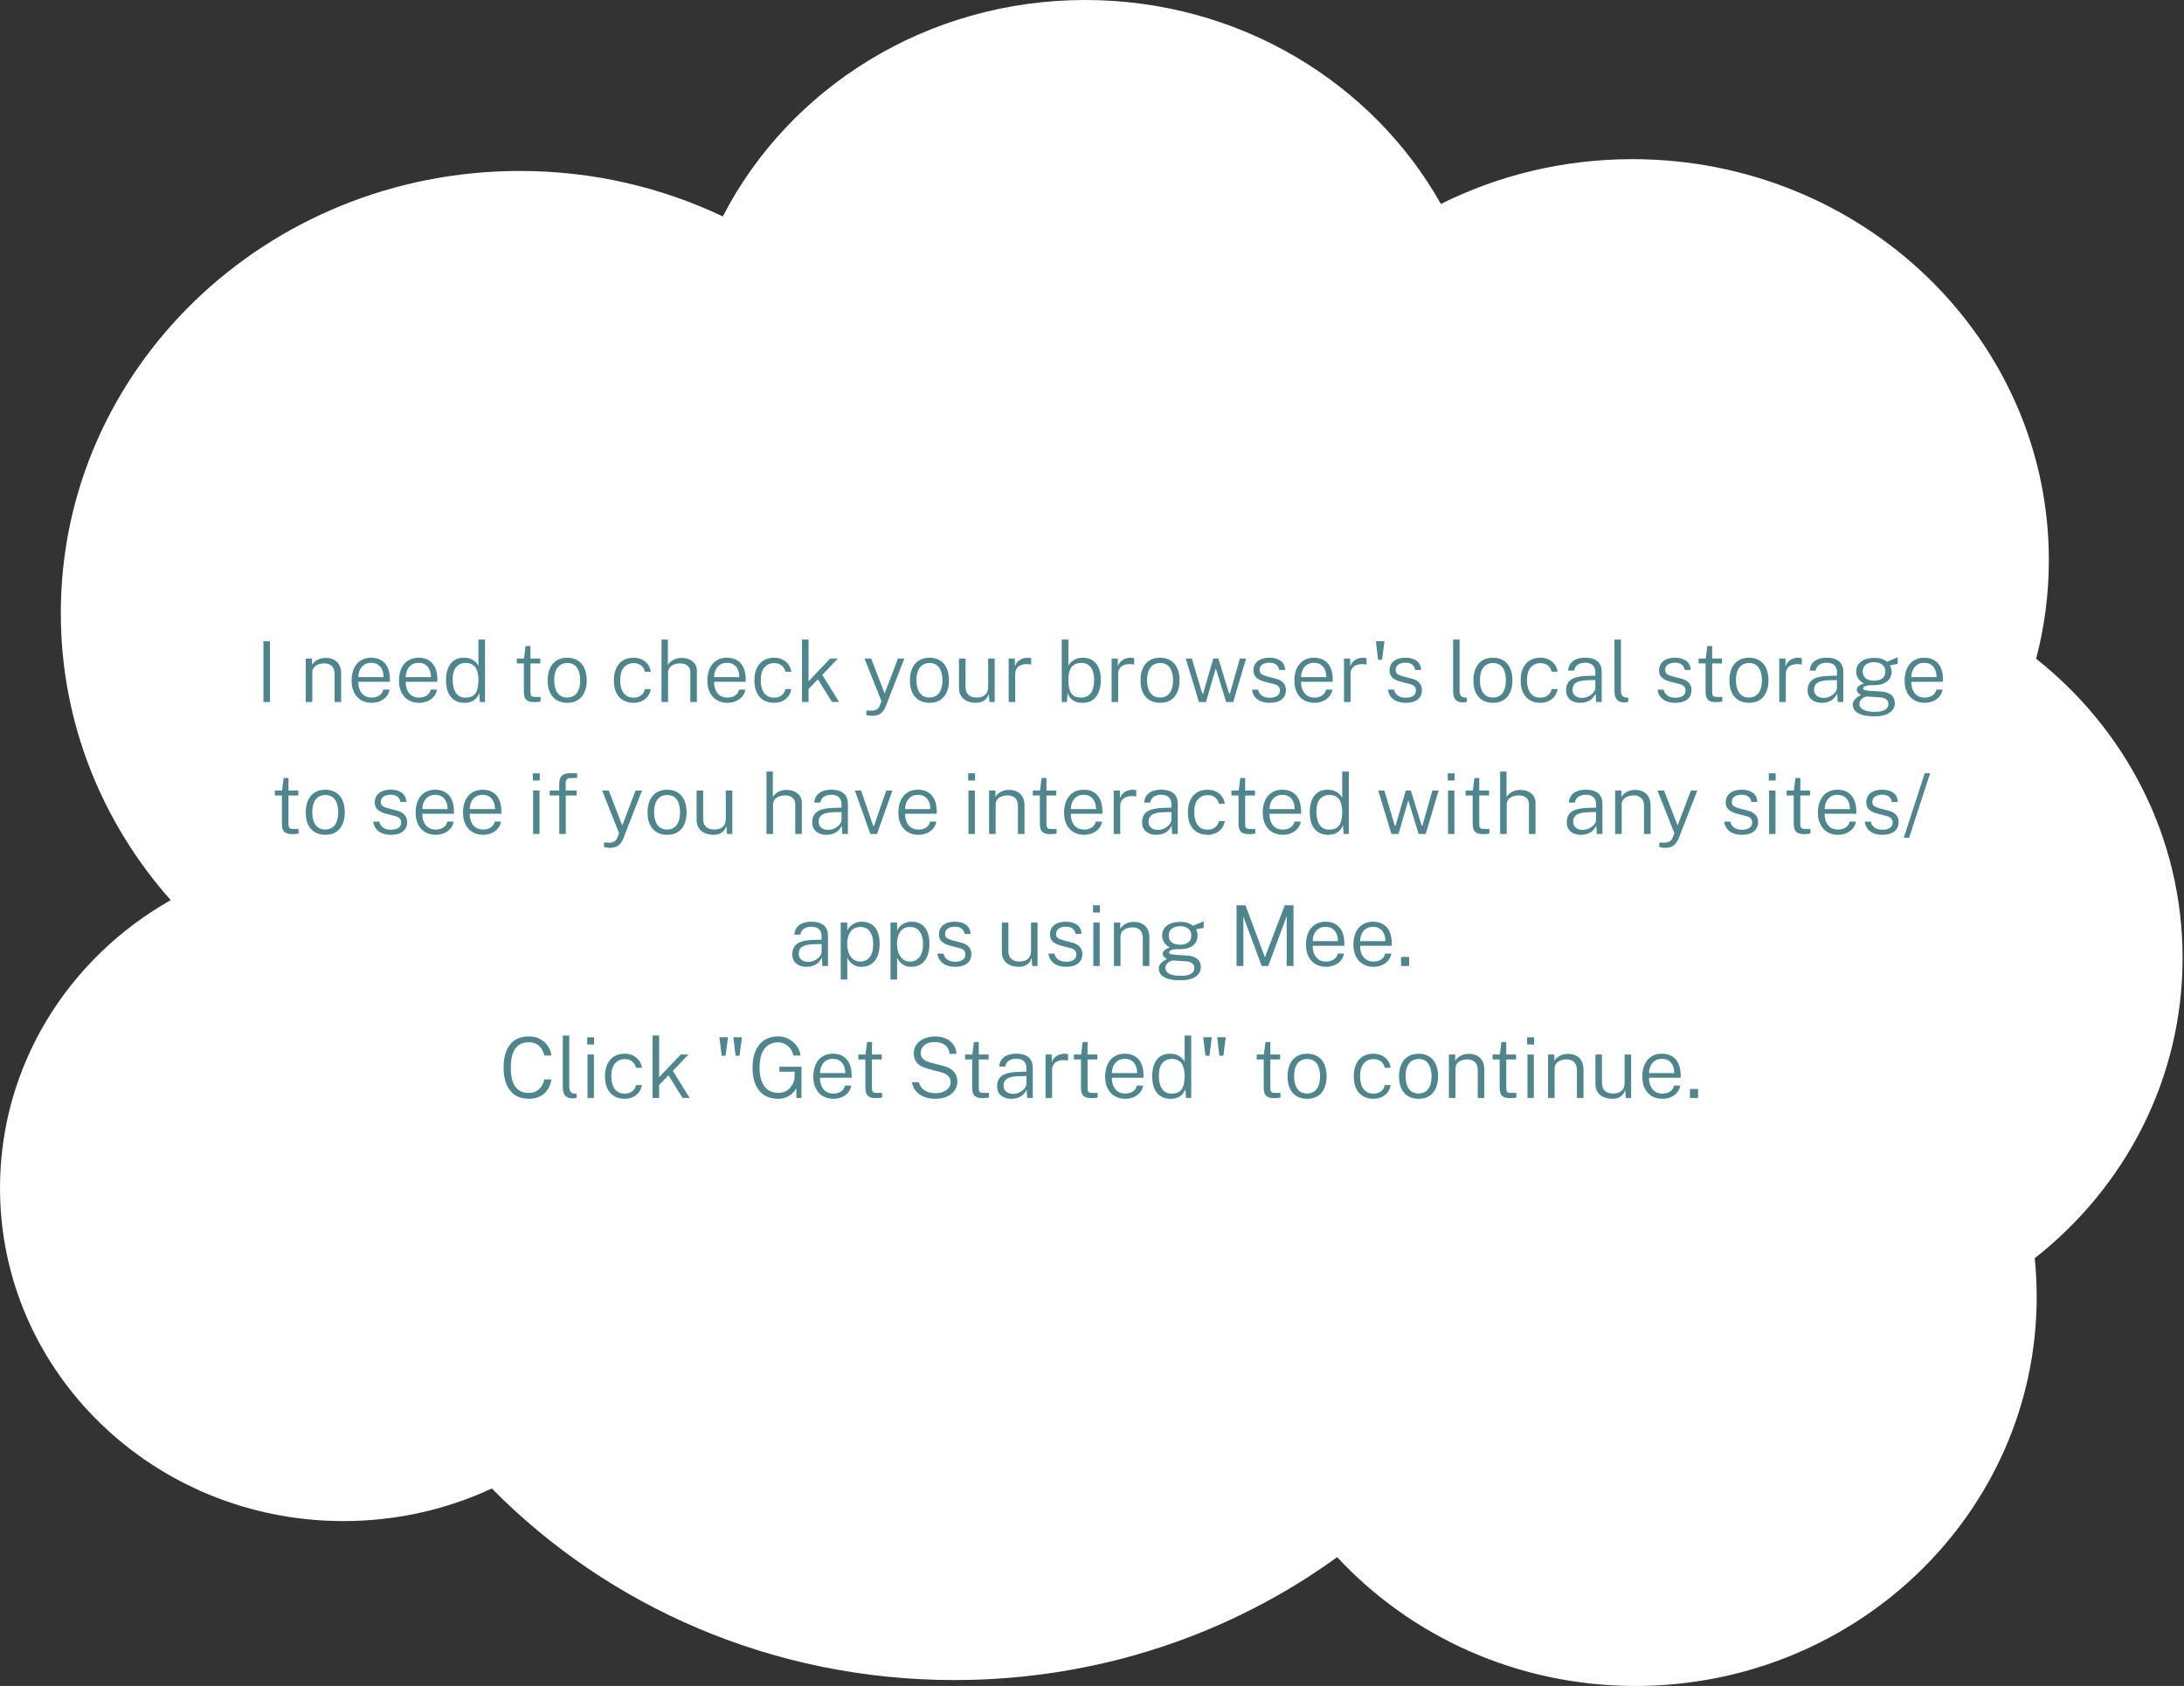 <svg width="364" height="281" viewBox="0 0 364 281" fill="none" xmlns="http://www.w3.org/2000/svg">
    <rect x="0" y="0" width="364" height="281" fill="#333333" stroke="none"/>
    <path fill-rule="evenodd" clip-rule="evenodd"
        d="M180.87 0C206.478 0 228.75 13.748 240.151 33.992C249.706 29.222 260.559 26.527 272.065 26.527C310.399 26.527 341.475 56.439 341.475 93.338C341.475 99.016 340.739 104.528 339.354 109.791C354.254 121.593 363.767 139.548 363.767 159.658C363.767 179.872 354.155 197.91 339.122 209.708C339.338 211.828 339.448 213.978 339.448 216.154C339.448 251.967 309.507 281 272.572 281C252.839 281 235.103 272.713 222.862 259.533C205.09 272.396 183.01 280.017 159.085 280.017C128.738 280.017 101.358 267.756 81.975 248.087C74.49 251.569 66.102 253.52 57.245 253.52C25.629 253.52 0 228.669 0 198.013C0 177.536 11.435 159.649 28.452 150.028C17.03 137.154 10.133 120.444 10.133 102.182C10.133 61.484 44.385 28.493 86.636 28.493C98.782 28.493 110.267 31.219 120.467 36.072C131.484 14.695 154.394 0 180.87 0Z"
        fill="white" />
    <path
        d="M43.902 117V106.878H44.994V117H43.902ZM50.957 117V109.762H52.007V110.819C52.128 110.609 52.294 110.415 52.504 110.238C52.719 110.061 52.978 109.918 53.281 109.811C53.589 109.704 53.934 109.65 54.317 109.65C54.784 109.65 55.208 109.743 55.591 109.93C55.978 110.112 56.286 110.397 56.515 110.784C56.744 111.171 56.858 111.668 56.858 112.275V117H55.766V112.373C55.766 111.757 55.61 111.302 55.297 111.008C54.984 110.714 54.571 110.567 54.058 110.567C53.708 110.567 53.379 110.623 53.071 110.735C52.763 110.847 52.516 111.017 52.329 111.246C52.142 111.475 52.049 111.762 52.049 112.107V117H50.957ZM61.965 117.14C61.302 117.14 60.716 116.995 60.208 116.706C59.704 116.412 59.309 115.99 59.025 115.439C58.74 114.888 58.598 114.226 58.598 113.451C58.598 112.681 58.726 112.009 58.983 111.435C59.239 110.856 59.613 110.411 60.103 110.098C60.593 109.781 61.183 109.622 61.874 109.622C62.541 109.622 63.106 109.767 63.568 110.056C64.03 110.341 64.382 110.749 64.625 111.281C64.867 111.813 64.989 112.448 64.989 113.185V113.633H59.718C59.713 114.118 59.79 114.559 59.949 114.956C60.112 115.353 60.359 115.67 60.691 115.908C61.022 116.146 61.44 116.265 61.944 116.265C62.438 116.265 62.863 116.151 63.218 115.922C63.572 115.689 63.794 115.36 63.883 114.935H64.933C64.844 115.42 64.65 115.826 64.352 116.153C64.053 116.48 63.694 116.727 63.274 116.895C62.858 117.058 62.422 117.14 61.965 117.14ZM59.725 112.856H63.925C63.925 112.408 63.85 112.004 63.701 111.645C63.551 111.286 63.323 111.001 63.015 110.791C62.711 110.581 62.326 110.476 61.86 110.476C61.37 110.476 60.966 110.595 60.649 110.833C60.331 111.066 60.096 111.365 59.942 111.729C59.792 112.093 59.72 112.469 59.725 112.856ZM69.867 117.14C69.204 117.14 68.619 116.995 68.11 116.706C67.606 116.412 67.212 115.99 66.927 115.439C66.642 114.888 66.5 114.226 66.5 113.451C66.5 112.681 66.628 112.009 66.885 111.435C67.142 110.856 67.515 110.411 68.005 110.098C68.495 109.781 69.085 109.622 69.776 109.622C70.443 109.622 71.008 109.767 71.47 110.056C71.932 110.341 72.284 110.749 72.527 111.281C72.77 111.813 72.891 112.448 72.891 113.185V113.633H67.62C67.615 114.118 67.692 114.559 67.851 114.956C68.014 115.353 68.262 115.67 68.593 115.908C68.924 116.146 69.342 116.265 69.846 116.265C70.341 116.265 70.765 116.151 71.12 115.922C71.475 115.689 71.696 115.36 71.785 114.935H72.835C72.746 115.42 72.553 115.826 72.254 116.153C71.955 116.48 71.596 116.727 71.176 116.895C70.761 117.058 70.324 117.14 69.867 117.14ZM67.627 112.856H71.827C71.827 112.408 71.752 112.004 71.603 111.645C71.454 111.286 71.225 111.001 70.917 110.791C70.614 110.581 70.229 110.476 69.762 110.476C69.272 110.476 68.868 110.595 68.551 110.833C68.234 111.066 67.998 111.365 67.844 111.729C67.695 112.093 67.622 112.469 67.627 112.856ZM77.384 117.14C76.456 117.14 75.716 116.823 75.165 116.188C74.615 115.549 74.339 114.604 74.339 113.353C74.339 112.602 74.449 111.948 74.668 111.393C74.888 110.833 75.217 110.399 75.655 110.091C76.099 109.778 76.652 109.622 77.314 109.622C77.683 109.622 78.007 109.671 78.287 109.769C78.567 109.862 78.805 109.981 79.001 110.126C79.202 110.271 79.361 110.418 79.477 110.567C79.599 110.716 79.687 110.845 79.743 110.952V106.598H80.842V117H79.981L79.869 115.516C79.827 115.642 79.757 115.796 79.659 115.978C79.561 116.16 79.419 116.34 79.232 116.517C79.046 116.694 78.801 116.844 78.497 116.965C78.199 117.082 77.828 117.14 77.384 117.14ZM77.559 116.272C78.348 116.272 78.908 116.039 79.239 115.572C79.575 115.101 79.743 114.338 79.743 113.283C79.734 112.7 79.657 112.2 79.512 111.785C79.372 111.37 79.146 111.052 78.833 110.833C78.525 110.609 78.11 110.497 77.587 110.497C76.953 110.497 76.437 110.721 76.04 111.169C75.644 111.617 75.445 112.322 75.445 113.283C75.445 114.216 75.623 114.949 75.977 115.481C76.332 116.008 76.859 116.272 77.559 116.272ZM89.072 117.028C88.61 117.028 88.251 116.963 87.994 116.832C87.742 116.701 87.564 116.508 87.462 116.251C87.359 115.994 87.308 115.672 87.308 115.285V110.581H86.132V109.762H87.336L87.595 107.676H88.407V109.755H90.045V110.581H88.407V115.25C88.407 115.53 88.433 115.735 88.484 115.866C88.54 115.992 88.635 116.074 88.771 116.111C88.911 116.144 89.105 116.16 89.352 116.16H90.094V116.916C90.005 116.949 89.872 116.977 89.695 117C89.522 117.019 89.314 117.028 89.072 117.028ZM94.548 117.14C93.89 117.14 93.316 117 92.826 116.72C92.336 116.435 91.955 116.015 91.685 115.46C91.414 114.905 91.279 114.221 91.279 113.409C91.279 112.653 91.402 111.99 91.65 111.421C91.897 110.852 92.263 110.411 92.749 110.098C93.239 109.781 93.838 109.622 94.548 109.622C95.201 109.622 95.77 109.767 96.256 110.056C96.741 110.341 97.117 110.765 97.383 111.33C97.653 111.89 97.789 112.583 97.789 113.409C97.789 114.146 97.665 114.795 97.418 115.355C97.175 115.915 96.813 116.354 96.333 116.671C95.857 116.984 95.262 117.14 94.548 117.14ZM94.548 116.258C95 116.258 95.388 116.146 95.71 115.922C96.032 115.698 96.277 115.371 96.445 114.942C96.613 114.513 96.697 113.992 96.697 113.381C96.697 112.83 96.622 112.338 96.473 111.904C96.328 111.47 96.097 111.129 95.78 110.882C95.462 110.63 95.052 110.504 94.548 110.504C94.09 110.504 93.698 110.616 93.372 110.84C93.045 111.059 92.795 111.384 92.623 111.813C92.455 112.242 92.371 112.765 92.371 113.381C92.371 113.932 92.445 114.424 92.595 114.858C92.744 115.287 92.98 115.628 93.302 115.88C93.624 116.132 94.039 116.258 94.548 116.258ZM105.595 117.14C104.951 117.14 104.382 117 103.887 116.72C103.392 116.44 103.005 116.022 102.725 115.467C102.45 114.912 102.312 114.223 102.312 113.402C102.312 112.651 102.436 111.993 102.683 111.428C102.935 110.859 103.306 110.415 103.796 110.098C104.286 109.781 104.886 109.622 105.595 109.622C106.09 109.622 106.54 109.715 106.946 109.902C107.352 110.089 107.688 110.357 107.954 110.707C108.225 111.052 108.395 111.47 108.465 111.96H107.471C107.424 111.689 107.319 111.447 107.156 111.232C106.993 111.013 106.778 110.84 106.512 110.714C106.251 110.588 105.947 110.525 105.602 110.525C104.944 110.525 104.407 110.761 103.992 111.232C103.577 111.699 103.369 112.42 103.369 113.395C103.369 114.268 103.556 114.968 103.929 115.495C104.307 116.018 104.869 116.279 105.616 116.279C105.957 116.279 106.258 116.216 106.519 116.09C106.785 115.959 107 115.787 107.163 115.572C107.326 115.353 107.431 115.112 107.478 114.851H108.458C108.388 115.327 108.218 115.738 107.947 116.083C107.681 116.424 107.345 116.685 106.939 116.867C106.533 117.049 106.085 117.14 105.595 117.14ZM110.252 117V106.598H111.309V110.826C111.435 110.621 111.603 110.429 111.813 110.252C112.028 110.075 112.284 109.932 112.583 109.825C112.886 109.713 113.232 109.657 113.619 109.657C114.095 109.657 114.522 109.743 114.9 109.916C115.283 110.089 115.586 110.334 115.81 110.651C116.034 110.968 116.146 111.342 116.146 111.771V117H115.054V112.016C115.054 111.559 114.898 111.204 114.585 110.952C114.272 110.695 113.859 110.567 113.346 110.567C112.996 110.567 112.667 110.625 112.359 110.742C112.056 110.854 111.811 111.024 111.624 111.253C111.437 111.477 111.344 111.764 111.344 112.114V117H110.252ZM121.26 117.14C120.597 117.14 120.011 116.995 119.503 116.706C118.999 116.412 118.604 115.99 118.32 115.439C118.035 114.888 117.893 114.226 117.893 113.451C117.893 112.681 118.021 112.009 118.278 111.435C118.534 110.856 118.908 110.411 119.398 110.098C119.888 109.781 120.478 109.622 121.169 109.622C121.836 109.622 122.401 109.767 122.863 110.056C123.325 110.341 123.677 110.749 123.92 111.281C124.162 111.813 124.284 112.448 124.284 113.185V113.633H119.013C119.008 114.118 119.085 114.559 119.244 114.956C119.407 115.353 119.654 115.67 119.986 115.908C120.317 116.146 120.735 116.265 121.239 116.265C121.733 116.265 122.158 116.151 122.513 115.922C122.867 115.689 123.089 115.36 123.178 114.935H124.228C124.139 115.42 123.945 115.826 123.647 116.153C123.348 116.48 122.989 116.727 122.569 116.895C122.153 117.058 121.717 117.14 121.26 117.14ZM119.02 112.856H123.22C123.22 112.408 123.145 112.004 122.996 111.645C122.846 111.286 122.618 111.001 122.31 110.791C122.006 110.581 121.621 110.476 121.155 110.476C120.665 110.476 120.261 110.595 119.944 110.833C119.626 111.066 119.391 111.365 119.237 111.729C119.087 112.093 119.015 112.469 119.02 112.856ZM129.015 117.14C128.371 117.14 127.802 117 127.307 116.72C126.812 116.44 126.425 116.022 126.145 115.467C125.87 114.912 125.732 114.223 125.732 113.402C125.732 112.651 125.856 111.993 126.103 111.428C126.355 110.859 126.726 110.415 127.216 110.098C127.706 109.781 128.306 109.622 129.015 109.622C129.51 109.622 129.96 109.715 130.366 109.902C130.772 110.089 131.108 110.357 131.374 110.707C131.645 111.052 131.815 111.47 131.885 111.96H130.891C130.844 111.689 130.739 111.447 130.576 111.232C130.413 111.013 130.198 110.84 129.932 110.714C129.671 110.588 129.367 110.525 129.022 110.525C128.364 110.525 127.827 110.761 127.412 111.232C126.997 111.699 126.789 112.42 126.789 113.395C126.789 114.268 126.976 114.968 127.349 115.495C127.727 116.018 128.289 116.279 129.036 116.279C129.377 116.279 129.678 116.216 129.939 116.09C130.205 115.959 130.42 115.787 130.583 115.572C130.746 115.353 130.851 115.112 130.898 114.851H131.878C131.808 115.327 131.638 115.738 131.367 116.083C131.101 116.424 130.765 116.685 130.359 116.867C129.953 117.049 129.505 117.14 129.015 117.14ZM133.672 117V106.598H134.757V113.549L138.362 109.762H139.65L137.046 112.485L139.853 117H138.67L136.318 113.227L134.757 114.83V117H133.672ZM145.444 119.31C145.038 119.31 144.76 119.282 144.611 119.226C144.466 119.175 144.394 119.149 144.394 119.149V118.435L145.143 118.442C145.4 118.451 145.614 118.433 145.787 118.386C145.96 118.339 146.1 118.274 146.207 118.19C146.319 118.111 146.405 118.02 146.466 117.917C146.531 117.819 146.583 117.721 146.62 117.623L146.907 116.86L144.079 109.762H145.192L147.439 115.586L149.658 109.762H150.722L147.642 117.679C147.474 118.099 147.28 118.426 147.061 118.659C146.842 118.897 146.597 119.065 146.326 119.163C146.055 119.261 145.761 119.31 145.444 119.31ZM154.923 117.14C154.265 117.14 153.691 117 153.201 116.72C152.711 116.435 152.33 116.015 152.06 115.46C151.789 114.905 151.654 114.221 151.654 113.409C151.654 112.653 151.777 111.99 152.025 111.421C152.272 110.852 152.638 110.411 153.124 110.098C153.614 109.781 154.213 109.622 154.923 109.622C155.576 109.622 156.145 109.767 156.631 110.056C157.116 110.341 157.492 110.765 157.758 111.33C158.028 111.89 158.164 112.583 158.164 113.409C158.164 114.146 158.04 114.795 157.793 115.355C157.55 115.915 157.188 116.354 156.708 116.671C156.232 116.984 155.637 117.14 154.923 117.14ZM154.923 116.258C155.375 116.258 155.763 116.146 156.085 115.922C156.407 115.698 156.652 115.371 156.82 114.942C156.988 114.513 157.072 113.992 157.072 113.381C157.072 112.83 156.997 112.338 156.848 111.904C156.703 111.47 156.472 111.129 156.155 110.882C155.837 110.63 155.427 110.504 154.923 110.504C154.465 110.504 154.073 110.616 153.747 110.84C153.42 111.059 153.17 111.384 152.998 111.813C152.83 112.242 152.746 112.765 152.746 113.381C152.746 113.932 152.82 114.424 152.97 114.858C153.119 115.287 153.355 115.628 153.677 115.88C153.999 116.132 154.414 116.258 154.923 116.258ZM162.609 117.14C162.222 117.135 161.86 117.082 161.524 116.979C161.188 116.872 160.892 116.715 160.635 116.51C160.383 116.3 160.185 116.041 160.04 115.733C159.9 115.42 159.83 115.059 159.83 114.648V109.762H160.922V114.55C160.922 115.059 161.076 115.472 161.384 115.789C161.692 116.102 162.166 116.258 162.805 116.258C163.374 116.258 163.832 116.111 164.177 115.817C164.522 115.518 164.695 115.068 164.695 114.466V109.762H165.78V117H164.898L164.786 115.628C164.702 115.973 164.555 116.258 164.345 116.482C164.14 116.706 163.888 116.874 163.589 116.986C163.295 117.093 162.968 117.145 162.609 117.14ZM168.111 117V109.762H169.147V111.071C169.269 110.73 169.439 110.455 169.658 110.245C169.882 110.03 170.132 109.874 170.407 109.776C170.687 109.673 170.97 109.622 171.254 109.622C171.371 109.622 171.485 109.631 171.597 109.65C171.709 109.664 171.798 109.69 171.863 109.727V110.791C171.789 110.754 171.688 110.728 171.562 110.714C171.441 110.7 171.338 110.693 171.254 110.693C170.998 110.679 170.748 110.698 170.505 110.749C170.263 110.8 170.041 110.891 169.84 111.022C169.644 111.153 169.488 111.328 169.371 111.547C169.259 111.766 169.203 112.035 169.203 112.352V117H168.111ZM180.415 117.14C179.972 117.14 179.598 117.082 179.295 116.965C178.996 116.844 178.754 116.694 178.567 116.517C178.38 116.34 178.238 116.16 178.14 115.978C178.042 115.796 177.972 115.642 177.93 115.516L177.818 117H176.957V106.598H178.063V110.952C178.114 110.845 178.201 110.716 178.322 110.567C178.443 110.418 178.602 110.271 178.798 110.126C178.994 109.981 179.232 109.862 179.512 109.769C179.792 109.671 180.116 109.622 180.485 109.622C181.39 109.622 182.114 109.935 182.655 110.56C183.196 111.185 183.467 112.116 183.467 113.353C183.467 114.114 183.353 114.779 183.124 115.348C182.9 115.913 182.562 116.354 182.109 116.671C181.661 116.984 181.096 117.14 180.415 117.14ZM180.24 116.272C180.87 116.272 181.379 116.032 181.766 115.551C182.158 115.07 182.354 114.314 182.354 113.283C182.354 112.415 182.174 111.734 181.815 111.239C181.456 110.744 180.921 110.497 180.212 110.497C179.694 110.497 179.279 110.609 178.966 110.833C178.653 111.052 178.425 111.37 178.28 111.785C178.14 112.2 178.068 112.7 178.063 113.283C178.063 114.338 178.229 115.101 178.56 115.572C178.891 116.039 179.451 116.272 180.24 116.272ZM185.269 117V109.762H186.305V111.071C186.427 110.73 186.597 110.455 186.816 110.245C187.04 110.03 187.29 109.874 187.565 109.776C187.845 109.673 188.128 109.622 188.412 109.622C188.529 109.622 188.643 109.631 188.755 109.65C188.867 109.664 188.956 109.69 189.021 109.727V110.791C188.947 110.754 188.846 110.728 188.72 110.714C188.599 110.7 188.496 110.693 188.412 110.693C188.156 110.679 187.906 110.698 187.663 110.749C187.421 110.8 187.199 110.891 186.998 111.022C186.802 111.153 186.646 111.328 186.529 111.547C186.417 111.766 186.361 112.035 186.361 112.352V117H185.269ZM193.354 117.14C192.696 117.14 192.122 117 191.632 116.72C191.142 116.435 190.762 116.015 190.491 115.46C190.221 114.905 190.085 114.221 190.085 113.409C190.085 112.653 190.209 111.99 190.456 111.421C190.704 110.852 191.07 110.411 191.555 110.098C192.045 109.781 192.645 109.622 193.354 109.622C194.008 109.622 194.577 109.767 195.062 110.056C195.548 110.341 195.923 110.765 196.189 111.33C196.46 111.89 196.595 112.583 196.595 113.409C196.595 114.146 196.472 114.795 196.224 115.355C195.982 115.915 195.62 116.354 195.139 116.671C194.663 116.984 194.068 117.14 193.354 117.14ZM193.354 116.258C193.807 116.258 194.194 116.146 194.516 115.922C194.838 115.698 195.083 115.371 195.251 114.942C195.419 114.513 195.503 113.992 195.503 113.381C195.503 112.83 195.429 112.338 195.279 111.904C195.135 111.47 194.904 111.129 194.586 110.882C194.269 110.63 193.858 110.504 193.354 110.504C192.897 110.504 192.505 110.616 192.178 110.84C191.852 111.059 191.602 111.384 191.429 111.813C191.261 112.242 191.177 112.765 191.177 113.381C191.177 113.932 191.252 114.424 191.401 114.858C191.551 115.287 191.786 115.628 192.108 115.88C192.43 116.132 192.846 116.258 193.354 116.258ZM199.824 117L197.619 109.762H198.648L200.384 115.614H200.51L202.218 109.762H203.065L204.857 115.6H204.99L206.642 109.762H207.685L205.536 117H204.36L202.631 111.393L201 117H199.824ZM211.613 117.14C211.109 117.14 210.644 117.063 210.22 116.909C209.8 116.75 209.452 116.51 209.177 116.188C208.901 115.861 208.731 115.446 208.666 114.942H209.681C209.741 115.231 209.858 115.476 210.031 115.677C210.208 115.878 210.43 116.032 210.696 116.139C210.966 116.242 211.27 116.293 211.606 116.293C212.119 116.293 212.532 116.195 212.845 115.999C213.162 115.798 213.321 115.493 213.321 115.082C213.321 114.797 213.239 114.569 213.076 114.396C212.917 114.223 212.672 114.097 212.341 114.018L210.787 113.619C210.217 113.474 209.762 113.257 209.422 112.968C209.086 112.674 208.918 112.266 208.918 111.743C208.918 111.328 209.016 110.961 209.212 110.644C209.412 110.327 209.711 110.077 210.108 109.895C210.504 109.713 211.001 109.622 211.599 109.622C212.355 109.622 212.966 109.792 213.433 110.133C213.904 110.474 214.151 110.982 214.175 111.659H213.188C213.141 111.29 212.98 110.999 212.705 110.784C212.434 110.565 212.063 110.455 211.592 110.455C211.102 110.455 210.703 110.555 210.395 110.756C210.087 110.957 209.933 111.267 209.933 111.687C209.933 111.967 210.038 112.186 210.248 112.345C210.462 112.499 210.77 112.627 211.172 112.73L212.698 113.129C213.015 113.213 213.276 113.325 213.482 113.465C213.692 113.6 213.857 113.754 213.979 113.927C214.105 114.095 214.193 114.275 214.245 114.466C214.296 114.657 214.322 114.842 214.322 115.019C214.322 115.453 214.217 115.829 214.007 116.146C213.801 116.463 213.496 116.708 213.09 116.881C212.688 117.054 212.196 117.14 211.613 117.14ZM219.095 117.14C218.433 117.14 217.847 116.995 217.338 116.706C216.834 116.412 216.44 115.99 216.155 115.439C215.871 114.888 215.728 114.226 215.728 113.451C215.728 112.681 215.857 112.009 216.113 111.435C216.37 110.856 216.743 110.411 217.233 110.098C217.723 109.781 218.314 109.622 219.004 109.622C219.672 109.622 220.236 109.767 220.698 110.056C221.16 110.341 221.513 110.749 221.755 111.281C221.998 111.813 222.119 112.448 222.119 113.185V113.633H216.848C216.844 114.118 216.921 114.559 217.079 114.956C217.243 115.353 217.49 115.67 217.821 115.908C218.153 116.146 218.57 116.265 219.074 116.265C219.569 116.265 219.994 116.151 220.348 115.922C220.703 115.689 220.925 115.36 221.013 114.935H222.063C221.975 115.42 221.781 115.826 221.482 116.153C221.184 116.48 220.824 116.727 220.404 116.895C219.989 117.058 219.553 117.14 219.095 117.14ZM216.855 112.856H221.055C221.055 112.408 220.981 112.004 220.831 111.645C220.682 111.286 220.453 111.001 220.145 110.791C219.842 110.581 219.457 110.476 218.99 110.476C218.5 110.476 218.097 110.595 217.779 110.833C217.462 111.066 217.226 111.365 217.072 111.729C216.923 112.093 216.851 112.469 216.855 112.856ZM224.002 117V109.762H225.038V111.071C225.159 110.73 225.33 110.455 225.549 110.245C225.773 110.03 226.023 109.874 226.298 109.776C226.578 109.673 226.86 109.622 227.145 109.622C227.262 109.622 227.376 109.631 227.488 109.65C227.6 109.664 227.689 109.69 227.754 109.727V110.791C227.679 110.754 227.579 110.728 227.453 110.714C227.332 110.7 227.229 110.693 227.145 110.693C226.888 110.679 226.639 110.698 226.396 110.749C226.153 110.8 225.932 110.891 225.731 111.022C225.535 111.153 225.379 111.328 225.262 111.547C225.15 111.766 225.094 112.035 225.094 112.352V117H224.002ZM229.682 109.965L229.311 106.878H230.739L230.347 109.965H229.682ZM234.281 117.14C233.777 117.14 233.312 117.063 232.888 116.909C232.468 116.75 232.12 116.51 231.845 116.188C231.569 115.861 231.399 115.446 231.334 114.942H232.349C232.409 115.231 232.526 115.476 232.699 115.677C232.876 115.878 233.098 116.032 233.364 116.139C233.634 116.242 233.938 116.293 234.274 116.293C234.787 116.293 235.2 116.195 235.513 115.999C235.83 115.798 235.989 115.493 235.989 115.082C235.989 114.797 235.907 114.569 235.744 114.396C235.585 114.223 235.34 114.097 235.009 114.018L233.455 113.619C232.885 113.474 232.43 113.257 232.09 112.968C231.754 112.674 231.586 112.266 231.586 111.743C231.586 111.328 231.684 110.961 231.88 110.644C232.08 110.327 232.379 110.077 232.776 109.895C233.172 109.713 233.669 109.622 234.267 109.622C235.023 109.622 235.634 109.792 236.101 110.133C236.572 110.474 236.819 110.982 236.843 111.659H235.856C235.809 111.29 235.648 110.999 235.373 110.784C235.102 110.565 234.731 110.455 234.26 110.455C233.77 110.455 233.371 110.555 233.063 110.756C232.755 110.957 232.601 111.267 232.601 111.687C232.601 111.967 232.706 112.186 232.916 112.345C233.13 112.499 233.438 112.627 233.84 112.73L235.366 113.129C235.683 113.213 235.944 113.325 236.15 113.465C236.36 113.6 236.525 113.754 236.647 113.927C236.773 114.095 236.861 114.275 236.913 114.466C236.964 114.657 236.99 114.842 236.99 115.019C236.99 115.453 236.885 115.829 236.675 116.146C236.469 116.463 236.164 116.708 235.758 116.881C235.356 117.054 234.864 117.14 234.281 117.14ZM243.879 117.077C243.534 117.077 243.249 117.028 243.025 116.93C242.806 116.827 242.633 116.687 242.507 116.51C242.386 116.333 242.302 116.13 242.255 115.901C242.209 115.672 242.185 115.432 242.185 115.18V106.598H243.263V115.089C243.263 115.486 243.338 115.777 243.487 115.964C243.637 116.146 243.833 116.244 244.075 116.258L244.481 116.265V116.979C244.379 117.012 244.274 117.035 244.166 117.049C244.059 117.068 243.963 117.077 243.879 117.077ZM248.835 117.14C248.177 117.14 247.603 117 247.113 116.72C246.623 116.435 246.243 116.015 245.972 115.46C245.701 114.905 245.566 114.221 245.566 113.409C245.566 112.653 245.69 111.99 245.937 111.421C246.184 110.852 246.551 110.411 247.036 110.098C247.526 109.781 248.126 109.622 248.835 109.622C249.488 109.622 250.058 109.767 250.543 110.056C251.028 110.341 251.404 110.765 251.67 111.33C251.941 111.89 252.076 112.583 252.076 113.409C252.076 114.146 251.952 114.795 251.705 115.355C251.462 115.915 251.101 116.354 250.62 116.671C250.144 116.984 249.549 117.14 248.835 117.14ZM248.835 116.258C249.288 116.258 249.675 116.146 249.997 115.922C250.319 115.698 250.564 115.371 250.732 114.942C250.9 114.513 250.984 113.992 250.984 113.381C250.984 112.83 250.909 112.338 250.76 111.904C250.615 111.47 250.384 111.129 250.067 110.882C249.75 110.63 249.339 110.504 248.835 110.504C248.378 110.504 247.986 110.616 247.659 110.84C247.332 111.059 247.083 111.384 246.91 111.813C246.742 112.242 246.658 112.765 246.658 113.381C246.658 113.932 246.733 114.424 246.882 114.858C247.031 115.287 247.267 115.628 247.589 115.88C247.911 116.132 248.326 116.258 248.835 116.258ZM256.724 117.14C256.08 117.14 255.511 117 255.016 116.72C254.521 116.44 254.134 116.022 253.854 115.467C253.579 114.912 253.441 114.223 253.441 113.402C253.441 112.651 253.565 111.993 253.812 111.428C254.064 110.859 254.435 110.415 254.925 110.098C255.415 109.781 256.015 109.622 256.724 109.622C257.219 109.622 257.669 109.715 258.075 109.902C258.481 110.089 258.817 110.357 259.083 110.707C259.354 111.052 259.524 111.47 259.594 111.96H258.6C258.553 111.689 258.448 111.447 258.285 111.232C258.122 111.013 257.907 110.84 257.641 110.714C257.38 110.588 257.076 110.525 256.731 110.525C256.073 110.525 255.536 110.761 255.121 111.232C254.706 111.699 254.498 112.42 254.498 113.395C254.498 114.268 254.685 114.968 255.058 115.495C255.436 116.018 255.998 116.279 256.745 116.279C257.086 116.279 257.387 116.216 257.648 116.09C257.914 115.959 258.129 115.787 258.292 115.572C258.455 115.353 258.56 115.112 258.607 114.851H259.587C259.517 115.327 259.347 115.738 259.076 116.083C258.81 116.424 258.474 116.685 258.068 116.867C257.662 117.049 257.214 117.14 256.724 117.14ZM263.383 117.14C262.911 117.14 262.496 117.058 262.137 116.895C261.782 116.727 261.504 116.489 261.304 116.181C261.108 115.873 261.01 115.502 261.01 115.068C261.01 114.265 261.285 113.67 261.836 113.283C262.386 112.896 263.275 112.686 264.503 112.653L265.896 112.611V112.009C265.896 111.538 265.753 111.162 265.469 110.882C265.184 110.597 264.743 110.457 264.146 110.462C263.698 110.462 263.308 110.567 262.977 110.777C262.65 110.982 262.442 111.314 262.354 111.771H261.36C261.388 111.318 261.514 110.933 261.738 110.616C261.966 110.294 262.288 110.049 262.704 109.881C263.119 109.708 263.616 109.622 264.195 109.622C264.797 109.622 265.301 109.711 265.707 109.888C266.117 110.061 266.428 110.322 266.638 110.672C266.848 111.017 266.953 111.447 266.953 111.96V117H266.015L265.938 115.607C265.648 116.181 265.28 116.58 264.832 116.804C264.388 117.028 263.905 117.14 263.383 117.14ZM263.691 116.321C263.947 116.321 264.206 116.274 264.468 116.181C264.729 116.088 264.967 115.959 265.182 115.796C265.396 115.633 265.569 115.451 265.7 115.25C265.83 115.049 265.896 114.844 265.896 114.634V113.346L264.734 113.367C264.122 113.376 263.621 113.437 263.229 113.549C262.837 113.661 262.547 113.834 262.361 114.067C262.174 114.296 262.081 114.597 262.081 114.97C262.081 115.395 262.23 115.726 262.529 115.964C262.827 116.202 263.215 116.321 263.691 116.321ZM270.772 117.077C270.427 117.077 270.142 117.028 269.918 116.93C269.699 116.827 269.526 116.687 269.4 116.51C269.279 116.333 269.195 116.13 269.148 115.901C269.101 115.672 269.078 115.432 269.078 115.18V106.598H270.156V115.089C270.156 115.486 270.231 115.777 270.38 115.964C270.529 116.146 270.725 116.244 270.968 116.258L271.374 116.265V116.979C271.271 117.012 271.166 117.035 271.059 117.049C270.952 117.068 270.856 117.077 270.772 117.077ZM279.207 117.14C278.703 117.14 278.238 117.063 277.814 116.909C277.394 116.75 277.046 116.51 276.771 116.188C276.495 115.861 276.325 115.446 276.26 114.942H277.275C277.335 115.231 277.452 115.476 277.625 115.677C277.802 115.878 278.024 116.032 278.29 116.139C278.56 116.242 278.864 116.293 279.2 116.293C279.713 116.293 280.126 116.195 280.439 115.999C280.756 115.798 280.915 115.493 280.915 115.082C280.915 114.797 280.833 114.569 280.67 114.396C280.511 114.223 280.266 114.097 279.935 114.018L278.381 113.619C277.811 113.474 277.356 113.257 277.016 112.968C276.68 112.674 276.512 112.266 276.512 111.743C276.512 111.328 276.61 110.961 276.806 110.644C277.006 110.327 277.305 110.077 277.702 109.895C278.098 109.713 278.595 109.622 279.193 109.622C279.949 109.622 280.56 109.792 281.027 110.133C281.498 110.474 281.745 110.982 281.769 111.659H280.782C280.735 111.29 280.574 110.999 280.299 110.784C280.028 110.565 279.657 110.455 279.186 110.455C278.696 110.455 278.297 110.555 277.989 110.756C277.681 110.957 277.527 111.267 277.527 111.687C277.527 111.967 277.632 112.186 277.842 112.345C278.056 112.499 278.364 112.627 278.766 112.73L280.292 113.129C280.609 113.213 280.87 113.325 281.076 113.465C281.286 113.6 281.451 113.754 281.573 113.927C281.699 114.095 281.787 114.275 281.839 114.466C281.89 114.657 281.916 114.842 281.916 115.019C281.916 115.453 281.811 115.829 281.601 116.146C281.395 116.463 281.09 116.708 280.684 116.881C280.282 117.054 279.79 117.14 279.207 117.14ZM286.029 117.028C285.567 117.028 285.208 116.963 284.951 116.832C284.699 116.701 284.522 116.508 284.419 116.251C284.316 115.994 284.265 115.672 284.265 115.285V110.581H283.089V109.762H284.293L284.552 107.676H285.364V109.755H287.002V110.581H285.364V115.25C285.364 115.53 285.39 115.735 285.441 115.866C285.497 115.992 285.593 116.074 285.728 116.111C285.868 116.144 286.062 116.16 286.309 116.16H287.051V116.916C286.962 116.949 286.829 116.977 286.652 117C286.479 117.019 286.272 117.028 286.029 117.028ZM291.505 117.14C290.847 117.14 290.273 117 289.783 116.72C289.293 116.435 288.912 116.015 288.642 115.46C288.371 114.905 288.236 114.221 288.236 113.409C288.236 112.653 288.359 111.99 288.607 111.421C288.854 110.852 289.22 110.411 289.706 110.098C290.196 109.781 290.795 109.622 291.505 109.622C292.158 109.622 292.727 109.767 293.213 110.056C293.698 110.341 294.074 110.765 294.34 111.33C294.61 111.89 294.746 112.583 294.746 113.409C294.746 114.146 294.622 114.795 294.375 115.355C294.132 115.915 293.77 116.354 293.29 116.671C292.814 116.984 292.219 117.14 291.505 117.14ZM291.505 116.258C291.957 116.258 292.345 116.146 292.667 115.922C292.989 115.698 293.234 115.371 293.402 114.942C293.57 114.513 293.654 113.992 293.654 113.381C293.654 112.83 293.579 112.338 293.43 111.904C293.285 111.47 293.054 111.129 292.737 110.882C292.419 110.63 292.009 110.504 291.505 110.504C291.047 110.504 290.655 110.616 290.329 110.84C290.002 111.059 289.752 111.384 289.58 111.813C289.412 112.242 289.328 112.765 289.328 113.381C289.328 113.932 289.402 114.424 289.552 114.858C289.701 115.287 289.937 115.628 290.259 115.88C290.581 116.132 290.996 116.258 291.505 116.258ZM296.545 117V109.762H297.581V111.071C297.702 110.73 297.872 110.455 298.092 110.245C298.316 110.03 298.565 109.874 298.841 109.776C299.121 109.673 299.403 109.622 299.688 109.622C299.804 109.622 299.919 109.631 300.031 109.65C300.143 109.664 300.231 109.69 300.297 109.727V110.791C300.222 110.754 300.122 110.728 299.996 110.714C299.874 110.7 299.772 110.693 299.688 110.693C299.431 110.679 299.181 110.698 298.939 110.749C298.696 110.8 298.474 110.891 298.274 111.022C298.078 111.153 297.921 111.328 297.805 111.547C297.693 111.766 297.637 112.035 297.637 112.352V117H296.545ZM303.646 117.14C303.175 117.14 302.76 117.058 302.4 116.895C302.046 116.727 301.768 116.489 301.567 116.181C301.371 115.873 301.273 115.502 301.273 115.068C301.273 114.265 301.549 113.67 302.099 113.283C302.65 112.896 303.539 112.686 304.766 112.653L306.159 112.611V112.009C306.159 111.538 306.017 111.162 305.732 110.882C305.448 110.597 305.007 110.457 304.409 110.462C303.961 110.462 303.572 110.567 303.24 110.777C302.914 110.982 302.706 111.314 302.617 111.771H301.623C301.651 111.318 301.777 110.933 302.001 110.616C302.23 110.294 302.552 110.049 302.967 109.881C303.383 109.708 303.88 109.622 304.458 109.622C305.06 109.622 305.564 109.711 305.97 109.888C306.381 110.061 306.691 110.322 306.901 110.672C307.111 111.017 307.216 111.447 307.216 111.96V117H306.278L306.201 115.607C305.912 116.181 305.543 116.58 305.095 116.804C304.652 117.028 304.169 117.14 303.646 117.14ZM303.954 116.321C304.211 116.321 304.47 116.274 304.731 116.181C304.993 116.088 305.231 115.959 305.445 115.796C305.66 115.633 305.833 115.451 305.963 115.25C306.094 115.049 306.159 114.844 306.159 114.634V113.346L304.997 113.367C304.386 113.376 303.884 113.437 303.492 113.549C303.1 113.661 302.811 113.834 302.624 114.067C302.438 114.296 302.344 114.597 302.344 114.97C302.344 115.395 302.494 115.726 302.792 115.964C303.091 116.202 303.478 116.321 303.954 116.321ZM312.331 119.394C311.234 119.394 310.373 119.228 309.748 118.897C309.122 118.57 308.81 118.09 308.81 117.455C308.81 117.189 308.868 116.963 308.985 116.776C309.106 116.585 309.251 116.426 309.419 116.3C309.587 116.174 309.741 116.074 309.881 115.999C310.025 115.92 310.121 115.861 310.168 115.824C310.084 115.773 309.986 115.714 309.874 115.649C309.766 115.579 309.671 115.49 309.587 115.383C309.503 115.271 309.461 115.129 309.461 114.956C309.461 114.737 309.563 114.536 309.769 114.354C309.979 114.167 310.284 114.027 310.686 113.934C310.275 113.719 309.951 113.439 309.713 113.094C309.479 112.744 309.363 112.361 309.363 111.946C309.363 111.479 309.482 111.073 309.72 110.728C309.962 110.383 310.312 110.117 310.77 109.93C311.232 109.743 311.787 109.65 312.436 109.65C312.902 109.65 313.294 109.706 313.612 109.818C313.934 109.925 314.235 110.084 314.515 110.294C314.58 110.261 314.692 110.212 314.851 110.147C315.009 110.082 315.184 110.012 315.376 109.937C315.567 109.858 315.744 109.783 315.908 109.713C316.071 109.643 316.197 109.589 316.286 109.552L316.279 110.644L315.005 110.896C315.084 111.055 315.147 111.227 315.194 111.414C315.245 111.596 315.271 111.771 315.271 111.939C315.271 112.368 315.161 112.756 314.942 113.101C314.727 113.442 314.4 113.71 313.962 113.906C313.528 114.102 312.982 114.2 312.324 114.2C312.272 114.2 312.212 114.2 312.142 114.2C312.076 114.2 312.018 114.198 311.967 114.193C311.407 114.207 311.024 114.27 310.819 114.382C310.613 114.489 310.511 114.604 310.511 114.725C310.511 114.865 310.616 114.965 310.826 115.026C311.036 115.082 311.402 115.129 311.925 115.166C312.111 115.175 312.338 115.187 312.604 115.201C312.874 115.215 313.178 115.234 313.514 115.257C314.237 115.299 314.799 115.486 315.201 115.817C315.607 116.148 315.81 116.606 315.81 117.189C315.81 117.838 315.523 118.367 314.949 118.778C314.379 119.189 313.507 119.394 312.331 119.394ZM312.527 118.645C313.222 118.645 313.763 118.535 314.151 118.316C314.538 118.101 314.732 117.772 314.732 117.329C314.732 117.021 314.617 116.769 314.389 116.573C314.165 116.372 313.819 116.256 313.353 116.223L311.218 116.09C311.045 116.081 310.856 116.13 310.651 116.237C310.445 116.34 310.268 116.487 310.119 116.678C309.974 116.869 309.902 117.086 309.902 117.329C309.902 117.74 310.116 118.062 310.546 118.295C310.975 118.528 311.635 118.645 312.527 118.645ZM312.352 113.458C312.912 113.458 313.362 113.332 313.703 113.08C314.048 112.828 314.221 112.45 314.221 111.946C314.221 111.428 314.048 111.036 313.703 110.77C313.362 110.504 312.912 110.371 312.352 110.371C311.782 110.371 311.323 110.506 310.973 110.777C310.627 111.043 310.455 111.433 310.455 111.946C310.455 112.427 310.62 112.8 310.952 113.066C311.283 113.327 311.75 113.458 312.352 113.458ZM320.801 117.14C320.138 117.14 319.552 116.995 319.044 116.706C318.54 116.412 318.145 115.99 317.861 115.439C317.576 114.888 317.434 114.226 317.434 113.451C317.434 112.681 317.562 112.009 317.819 111.435C318.075 110.856 318.449 110.411 318.939 110.098C319.429 109.781 320.019 109.622 320.71 109.622C321.377 109.622 321.942 109.767 322.404 110.056C322.866 110.341 323.218 110.749 323.461 111.281C323.703 111.813 323.825 112.448 323.825 113.185V113.633H318.554C318.549 114.118 318.626 114.559 318.785 114.956C318.948 115.353 319.195 115.67 319.527 115.908C319.858 116.146 320.276 116.265 320.78 116.265C321.274 116.265 321.699 116.151 322.054 115.922C322.408 115.689 322.63 115.36 322.719 114.935H323.769C323.68 115.42 323.486 115.826 323.188 116.153C322.889 116.48 322.53 116.727 322.11 116.895C321.694 117.058 321.258 117.14 320.801 117.14ZM318.561 112.856H322.761C322.761 112.408 322.686 112.004 322.537 111.645C322.387 111.286 322.159 111.001 321.851 110.791C321.547 110.581 321.162 110.476 320.696 110.476C320.206 110.476 319.802 110.595 319.485 110.833C319.167 111.066 318.932 111.365 318.778 111.729C318.628 112.093 318.556 112.469 318.561 112.856ZM48.747 139.028C48.285 139.028 47.925 138.963 47.669 138.832C47.417 138.701 47.239 138.508 47.137 138.251C47.034 137.994 46.983 137.672 46.983 137.285V132.581H45.807V131.762H47.011L47.27 129.676H48.082V131.755H49.72V132.581H48.082V137.25C48.082 137.53 48.107 137.735 48.159 137.866C48.215 137.992 48.31 138.074 48.446 138.111C48.586 138.144 48.779 138.16 49.027 138.16H49.769V138.916C49.68 138.949 49.547 138.977 49.37 139C49.197 139.019 48.989 139.028 48.747 139.028ZM54.223 139.14C53.565 139.14 52.991 139 52.501 138.72C52.011 138.435 51.63 138.015 51.36 137.46C51.089 136.905 50.954 136.221 50.954 135.409C50.954 134.653 51.077 133.99 51.325 133.421C51.572 132.852 51.938 132.411 52.424 132.098C52.914 131.781 53.513 131.622 54.223 131.622C54.876 131.622 55.445 131.767 55.931 132.056C56.416 132.341 56.792 132.765 57.058 133.33C57.328 133.89 57.464 134.583 57.464 135.409C57.464 136.146 57.34 136.795 57.093 137.355C56.85 137.915 56.488 138.354 56.008 138.671C55.532 138.984 54.937 139.14 54.223 139.14ZM54.223 138.258C54.675 138.258 55.063 138.146 55.385 137.922C55.707 137.698 55.952 137.371 56.12 136.942C56.288 136.513 56.372 135.992 56.372 135.381C56.372 134.83 56.297 134.338 56.148 133.904C56.003 133.47 55.772 133.129 55.455 132.882C55.137 132.63 54.727 132.504 54.223 132.504C53.765 132.504 53.373 132.616 53.047 132.84C52.72 133.059 52.47 133.384 52.298 133.813C52.13 134.242 52.046 134.765 52.046 135.381C52.046 135.932 52.12 136.424 52.27 136.858C52.419 137.287 52.655 137.628 52.977 137.88C53.299 138.132 53.714 138.258 54.223 138.258ZM65.153 139.14C64.649 139.14 64.184 139.063 63.76 138.909C63.34 138.75 62.992 138.51 62.717 138.188C62.441 137.861 62.271 137.446 62.206 136.942H63.221C63.282 137.231 63.398 137.476 63.571 137.677C63.748 137.878 63.97 138.032 64.236 138.139C64.507 138.242 64.81 138.293 65.146 138.293C65.659 138.293 66.072 138.195 66.385 137.999C66.702 137.798 66.861 137.493 66.861 137.082C66.861 136.797 66.779 136.569 66.616 136.396C66.457 136.223 66.212 136.097 65.881 136.018L64.327 135.619C63.758 135.474 63.303 135.257 62.962 134.968C62.626 134.674 62.458 134.266 62.458 133.743C62.458 133.328 62.556 132.961 62.752 132.644C62.953 132.327 63.251 132.077 63.648 131.895C64.044 131.713 64.541 131.622 65.139 131.622C65.895 131.622 66.506 131.792 66.973 132.133C67.444 132.474 67.692 132.982 67.715 133.659H66.728C66.681 133.29 66.52 132.999 66.245 132.784C65.974 132.565 65.603 132.455 65.132 132.455C64.642 132.455 64.243 132.555 63.935 132.756C63.627 132.957 63.473 133.267 63.473 133.687C63.473 133.967 63.578 134.186 63.788 134.345C64.002 134.499 64.311 134.627 64.712 134.73L66.238 135.129C66.555 135.213 66.817 135.325 67.022 135.465C67.232 135.6 67.397 135.754 67.519 135.927C67.645 136.095 67.734 136.275 67.785 136.466C67.836 136.657 67.862 136.842 67.862 137.019C67.862 137.453 67.757 137.829 67.547 138.146C67.341 138.463 67.036 138.708 66.63 138.881C66.228 139.054 65.736 139.14 65.153 139.14ZM72.635 139.14C71.973 139.14 71.387 138.995 70.879 138.706C70.374 138.412 69.98 137.99 69.695 137.439C69.411 136.888 69.269 136.226 69.269 135.451C69.269 134.681 69.397 134.009 69.653 133.435C69.91 132.856 70.284 132.411 70.773 132.098C71.263 131.781 71.854 131.622 72.544 131.622C73.212 131.622 73.776 131.767 74.239 132.056C74.701 132.341 75.053 132.749 75.296 133.281C75.538 133.813 75.659 134.448 75.659 135.185V135.633H70.388C70.384 136.118 70.461 136.559 70.62 136.956C70.783 137.353 71.03 137.67 71.362 137.908C71.693 138.146 72.111 138.265 72.615 138.265C73.109 138.265 73.534 138.151 73.888 137.922C74.243 137.689 74.465 137.36 74.553 136.935H75.603C75.515 137.42 75.321 137.826 75.022 138.153C74.724 138.48 74.365 138.727 73.945 138.895C73.529 139.058 73.093 139.14 72.635 139.14ZM70.395 134.856H74.596C74.596 134.408 74.521 134.004 74.371 133.645C74.222 133.286 73.993 133.001 73.686 132.791C73.382 132.581 72.997 132.476 72.531 132.476C72.04 132.476 71.637 132.595 71.32 132.833C71.002 133.066 70.766 133.365 70.612 133.729C70.463 134.093 70.391 134.469 70.395 134.856ZM80.538 139.14C79.875 139.14 79.29 138.995 78.781 138.706C78.277 138.412 77.882 137.99 77.598 137.439C77.313 136.888 77.171 136.226 77.171 135.451C77.171 134.681 77.299 134.009 77.556 133.435C77.812 132.856 78.186 132.411 78.676 132.098C79.166 131.781 79.756 131.622 80.447 131.622C81.114 131.622 81.679 131.767 82.141 132.056C82.603 132.341 82.955 132.749 83.198 133.281C83.441 133.813 83.562 134.448 83.562 135.185V135.633H78.291C78.286 136.118 78.363 136.559 78.522 136.956C78.685 137.353 78.933 137.67 79.264 137.908C79.595 138.146 80.013 138.265 80.517 138.265C81.011 138.265 81.436 138.151 81.791 137.922C82.145 137.689 82.367 137.36 82.456 136.935H83.506C83.417 137.42 83.224 137.826 82.925 138.153C82.626 138.48 82.267 138.727 81.847 138.895C81.431 139.058 80.995 139.14 80.538 139.14ZM78.298 134.856H82.498C82.498 134.408 82.423 134.004 82.274 133.645C82.124 133.286 81.896 133.001 81.588 132.791C81.284 132.581 80.9 132.476 80.433 132.476C79.943 132.476 79.539 132.595 79.222 132.833C78.904 133.066 78.669 133.365 78.515 133.729C78.365 134.093 78.293 134.469 78.298 134.856ZM88.856 139V131.762H89.921V139H88.856ZM88.808 130.089V128.885H89.956V130.089H88.808ZM93.206 139V132.581H91.624V131.762H93.206V130.614C93.206 130.045 93.344 129.613 93.619 129.319C93.899 129.025 94.329 128.878 94.907 128.878H96.188V129.676H95.075C94.767 129.676 94.557 129.76 94.445 129.928C94.338 130.091 94.284 130.339 94.284 130.67V131.762H96.118V132.581H94.298V139H93.206ZM101.715 141.31C101.309 141.31 101.031 141.282 100.882 141.226C100.737 141.175 100.665 141.149 100.665 141.149V140.435L101.414 140.442C101.67 140.451 101.885 140.433 102.058 140.386C102.23 140.339 102.37 140.274 102.478 140.19C102.59 140.111 102.676 140.02 102.737 139.917C102.802 139.819 102.853 139.721 102.891 139.623L103.178 138.86L100.35 131.762H101.463L103.71 137.586L105.929 131.762H106.993L103.913 139.679C103.745 140.099 103.551 140.426 103.332 140.659C103.112 140.897 102.867 141.065 102.597 141.163C102.326 141.261 102.032 141.31 101.715 141.31ZM111.193 139.14C110.535 139.14 109.961 139 109.471 138.72C108.981 138.435 108.601 138.015 108.33 137.46C108.06 136.905 107.924 136.221 107.924 135.409C107.924 134.653 108.048 133.99 108.295 133.421C108.543 132.852 108.909 132.411 109.394 132.098C109.884 131.781 110.484 131.622 111.193 131.622C111.847 131.622 112.416 131.767 112.901 132.056C113.387 132.341 113.762 132.765 114.028 133.33C114.299 133.89 114.434 134.583 114.434 135.409C114.434 136.146 114.311 136.795 114.063 137.355C113.821 137.915 113.459 138.354 112.978 138.671C112.502 138.984 111.907 139.14 111.193 139.14ZM111.193 138.258C111.646 138.258 112.033 138.146 112.355 137.922C112.677 137.698 112.922 137.371 113.09 136.942C113.258 136.513 113.342 135.992 113.342 135.381C113.342 134.83 113.268 134.338 113.118 133.904C112.974 133.47 112.743 133.129 112.425 132.882C112.108 132.63 111.697 132.504 111.193 132.504C110.736 132.504 110.344 132.616 110.017 132.84C109.691 133.059 109.441 133.384 109.268 133.813C109.1 134.242 109.016 134.765 109.016 135.381C109.016 135.932 109.091 136.424 109.24 136.858C109.39 137.287 109.625 137.628 109.947 137.88C110.269 138.132 110.685 138.258 111.193 138.258ZM118.88 139.14C118.492 139.135 118.131 139.082 117.795 138.979C117.459 138.872 117.162 138.715 116.906 138.51C116.654 138.3 116.455 138.041 116.311 137.733C116.171 137.42 116.101 137.059 116.101 136.648V131.762H117.193V136.55C117.193 137.059 117.347 137.472 117.655 137.789C117.963 138.102 118.436 138.258 119.076 138.258C119.645 138.258 120.102 138.111 120.448 137.817C120.793 137.518 120.966 137.068 120.966 136.466V131.762H122.051V139H121.169L121.057 137.628C120.973 137.973 120.826 138.258 120.616 138.482C120.41 138.706 120.158 138.874 119.86 138.986C119.566 139.093 119.239 139.145 118.88 139.14ZM127.745 139V128.598H128.802V132.826C128.928 132.621 129.096 132.429 129.306 132.252C129.521 132.075 129.777 131.932 130.076 131.825C130.379 131.713 130.725 131.657 131.112 131.657C131.588 131.657 132.015 131.743 132.393 131.916C132.776 132.089 133.079 132.334 133.303 132.651C133.527 132.968 133.639 133.342 133.639 133.771V139H132.547V134.016C132.547 133.559 132.391 133.204 132.078 132.952C131.765 132.695 131.352 132.567 130.839 132.567C130.489 132.567 130.16 132.625 129.852 132.742C129.549 132.854 129.304 133.024 129.117 133.253C128.93 133.477 128.837 133.764 128.837 134.114V139H127.745ZM137.745 139.14C137.274 139.14 136.858 139.058 136.499 138.895C136.144 138.727 135.867 138.489 135.666 138.181C135.47 137.873 135.372 137.502 135.372 137.068C135.372 136.265 135.647 135.67 136.198 135.283C136.749 134.896 137.638 134.686 138.865 134.653L140.258 134.611V134.009C140.258 133.538 140.116 133.162 139.831 132.882C139.546 132.597 139.105 132.457 138.508 132.462C138.06 132.462 137.67 132.567 137.339 132.777C137.012 132.982 136.805 133.314 136.716 133.771H135.722C135.75 133.318 135.876 132.933 136.1 132.616C136.329 132.294 136.651 132.049 137.066 131.881C137.481 131.708 137.978 131.622 138.557 131.622C139.159 131.622 139.663 131.711 140.069 131.888C140.48 132.061 140.79 132.322 141 132.672C141.21 133.017 141.315 133.447 141.315 133.96V139H140.377L140.3 137.607C140.011 138.181 139.642 138.58 139.194 138.804C138.751 139.028 138.268 139.14 137.745 139.14ZM138.053 138.321C138.31 138.321 138.569 138.274 138.83 138.181C139.091 138.088 139.329 137.959 139.544 137.796C139.759 137.633 139.931 137.451 140.062 137.25C140.193 137.049 140.258 136.844 140.258 136.634V135.346L139.096 135.367C138.485 135.376 137.983 135.437 137.591 135.549C137.199 135.661 136.91 135.834 136.723 136.067C136.536 136.296 136.443 136.597 136.443 136.97C136.443 137.395 136.592 137.726 136.891 137.964C137.19 138.202 137.577 138.321 138.053 138.321ZM145.063 139L142.473 131.762H143.523L145.532 137.649H145.672L147.709 131.762H148.738L146.162 139H145.063ZM153.095 139.14C152.432 139.14 151.846 138.995 151.338 138.706C150.834 138.412 150.439 137.99 150.155 137.439C149.87 136.888 149.728 136.226 149.728 135.451C149.728 134.681 149.856 134.009 150.113 133.435C150.369 132.856 150.743 132.411 151.233 132.098C151.723 131.781 152.313 131.622 153.004 131.622C153.671 131.622 154.236 131.767 154.698 132.056C155.16 132.341 155.512 132.749 155.755 133.281C155.997 133.813 156.119 134.448 156.119 135.185V135.633H150.848C150.843 136.118 150.92 136.559 151.079 136.956C151.242 137.353 151.489 137.67 151.821 137.908C152.152 138.146 152.57 138.265 153.074 138.265C153.568 138.265 153.993 138.151 154.348 137.922C154.702 137.689 154.924 137.36 155.013 136.935H156.063C155.974 137.42 155.78 137.826 155.482 138.153C155.183 138.48 154.824 138.727 154.404 138.895C153.988 139.058 153.552 139.14 153.095 139.14ZM150.855 134.856H155.055C155.055 134.408 154.98 134.004 154.831 133.645C154.681 133.286 154.453 133.001 154.145 132.791C153.841 132.581 153.456 132.476 152.99 132.476C152.5 132.476 152.096 132.595 151.779 132.833C151.461 133.066 151.226 133.365 151.072 133.729C150.922 134.093 150.85 134.469 150.855 134.856ZM161.413 139V131.762H162.477V139H161.413ZM161.364 130.089V128.885H162.512V130.089H161.364ZM164.85 139V131.762H165.9V132.819C166.022 132.609 166.187 132.415 166.397 132.238C166.612 132.061 166.871 131.918 167.174 131.811C167.482 131.704 167.828 131.65 168.21 131.65C168.677 131.65 169.102 131.743 169.484 131.93C169.872 132.112 170.18 132.397 170.408 132.784C170.637 133.171 170.751 133.668 170.751 134.275V139H169.659V134.373C169.659 133.757 169.503 133.302 169.19 133.008C168.878 132.714 168.465 132.567 167.951 132.567C167.601 132.567 167.272 132.623 166.964 132.735C166.656 132.847 166.409 133.017 166.222 133.246C166.036 133.475 165.942 133.762 165.942 134.107V139H164.85ZM175.075 139.028C174.613 139.028 174.253 138.963 173.997 138.832C173.745 138.701 173.567 138.508 173.465 138.251C173.362 137.994 173.311 137.672 173.311 137.285V132.581H172.135V131.762H173.339L173.598 129.676H174.41V131.755H176.048V132.581H174.41V137.25C174.41 137.53 174.435 137.735 174.487 137.866C174.543 137.992 174.638 138.074 174.774 138.111C174.914 138.144 175.107 138.16 175.355 138.16H176.097V138.916C176.008 138.949 175.875 138.977 175.698 139C175.525 139.019 175.317 139.028 175.075 139.028ZM180.712 139.14C180.049 139.14 179.463 138.995 178.955 138.706C178.451 138.412 178.056 137.99 177.772 137.439C177.487 136.888 177.345 136.226 177.345 135.451C177.345 134.681 177.473 134.009 177.73 133.435C177.986 132.856 178.36 132.411 178.85 132.098C179.34 131.781 179.93 131.622 180.621 131.622C181.288 131.622 181.853 131.767 182.315 132.056C182.777 132.341 183.129 132.749 183.372 133.281C183.614 133.813 183.736 134.448 183.736 135.185V135.633H178.465C178.46 136.118 178.537 136.559 178.696 136.956C178.859 137.353 179.106 137.67 179.438 137.908C179.769 138.146 180.187 138.265 180.691 138.265C181.185 138.265 181.61 138.151 181.965 137.922C182.319 137.689 182.541 137.36 182.63 136.935H183.68C183.591 137.42 183.397 137.826 183.099 138.153C182.8 138.48 182.441 138.727 182.021 138.895C181.605 139.058 181.169 139.14 180.712 139.14ZM178.472 134.856H182.672C182.672 134.408 182.597 134.004 182.448 133.645C182.298 133.286 182.07 133.001 181.762 132.791C181.458 132.581 181.073 132.476 180.607 132.476C180.117 132.476 179.713 132.595 179.396 132.833C179.078 133.066 178.843 133.365 178.689 133.729C178.539 134.093 178.467 134.469 178.472 134.856ZM185.618 139V131.762H186.654V133.071C186.775 132.73 186.946 132.455 187.165 132.245C187.389 132.03 187.639 131.874 187.914 131.776C188.194 131.673 188.476 131.622 188.761 131.622C188.878 131.622 188.992 131.631 189.104 131.65C189.216 131.664 189.305 131.69 189.37 131.727V132.791C189.295 132.754 189.195 132.728 189.069 132.714C188.948 132.7 188.845 132.693 188.761 132.693C188.504 132.679 188.255 132.698 188.012 132.749C187.769 132.8 187.548 132.891 187.347 133.022C187.151 133.153 186.995 133.328 186.878 133.547C186.766 133.766 186.71 134.035 186.71 134.352V139H185.618ZM192.72 139.14C192.248 139.14 191.833 139.058 191.474 138.895C191.119 138.727 190.841 138.489 190.641 138.181C190.445 137.873 190.347 137.502 190.347 137.068C190.347 136.265 190.622 135.67 191.173 135.283C191.723 134.896 192.612 134.686 193.84 134.653L195.233 134.611V134.009C195.233 133.538 195.09 133.162 194.806 132.882C194.521 132.597 194.08 132.457 193.483 132.462C193.035 132.462 192.645 132.567 192.314 132.777C191.987 132.982 191.779 133.314 191.691 133.771H190.697C190.725 133.318 190.851 132.933 191.075 132.616C191.303 132.294 191.625 132.049 192.041 131.881C192.456 131.708 192.953 131.622 193.532 131.622C194.134 131.622 194.638 131.711 195.044 131.888C195.454 132.061 195.765 132.322 195.975 132.672C196.185 133.017 196.29 133.447 196.29 133.96V139H195.352L195.275 137.607C194.985 138.181 194.617 138.58 194.169 138.804C193.725 139.028 193.242 139.14 192.72 139.14ZM193.028 138.321C193.284 138.321 193.543 138.274 193.805 138.181C194.066 138.088 194.304 137.959 194.519 137.796C194.733 137.633 194.906 137.451 195.037 137.25C195.167 137.049 195.233 136.844 195.233 136.634V135.346L194.071 135.367C193.459 135.376 192.958 135.437 192.566 135.549C192.174 135.661 191.884 135.834 191.698 136.067C191.511 136.296 191.418 136.597 191.418 136.97C191.418 137.395 191.567 137.726 191.866 137.964C192.164 138.202 192.552 138.321 193.028 138.321ZM201.264 139.14C200.62 139.14 200.051 139 199.556 138.72C199.061 138.44 198.674 138.022 198.394 137.467C198.119 136.912 197.981 136.223 197.981 135.402C197.981 134.651 198.105 133.993 198.352 133.428C198.604 132.859 198.975 132.415 199.465 132.098C199.955 131.781 200.555 131.622 201.264 131.622C201.759 131.622 202.209 131.715 202.615 131.902C203.021 132.089 203.357 132.357 203.623 132.707C203.894 133.052 204.064 133.47 204.134 133.96H203.14C203.093 133.689 202.988 133.447 202.825 133.232C202.662 133.013 202.447 132.84 202.181 132.714C201.92 132.588 201.616 132.525 201.271 132.525C200.613 132.525 200.076 132.761 199.661 133.232C199.246 133.699 199.038 134.42 199.038 135.395C199.038 136.268 199.225 136.968 199.598 137.495C199.976 138.018 200.538 138.279 201.285 138.279C201.626 138.279 201.927 138.216 202.188 138.09C202.454 137.959 202.669 137.787 202.832 137.572C202.995 137.353 203.1 137.112 203.147 136.851H204.127C204.057 137.327 203.887 137.738 203.616 138.083C203.35 138.424 203.014 138.685 202.608 138.867C202.202 139.049 201.754 139.14 201.264 139.14ZM208.188 139.028C207.726 139.028 207.367 138.963 207.11 138.832C206.858 138.701 206.681 138.508 206.578 138.251C206.475 137.994 206.424 137.672 206.424 137.285V132.581H205.248V131.762H206.452L206.711 129.676H207.523V131.755H209.161V132.581H207.523V137.25C207.523 137.53 207.549 137.735 207.6 137.866C207.656 137.992 207.752 138.074 207.887 138.111C208.027 138.144 208.221 138.16 208.468 138.16H209.21V138.916C209.121 138.949 208.988 138.977 208.811 139C208.638 139.019 208.431 139.028 208.188 139.028ZM213.825 139.14C213.162 139.14 212.577 138.995 212.068 138.706C211.564 138.412 211.17 137.99 210.885 137.439C210.6 136.888 210.458 136.226 210.458 135.451C210.458 134.681 210.586 134.009 210.843 133.435C211.1 132.856 211.473 132.411 211.963 132.098C212.453 131.781 213.043 131.622 213.734 131.622C214.401 131.622 214.966 131.767 215.428 132.056C215.89 132.341 216.242 132.749 216.485 133.281C216.728 133.813 216.849 134.448 216.849 135.185V135.633H211.578C211.573 136.118 211.65 136.559 211.809 136.956C211.972 137.353 212.22 137.67 212.551 137.908C212.882 138.146 213.3 138.265 213.804 138.265C214.299 138.265 214.723 138.151 215.078 137.922C215.433 137.689 215.654 137.36 215.743 136.935H216.793C216.704 137.42 216.511 137.826 216.212 138.153C215.913 138.48 215.554 138.727 215.134 138.895C214.719 139.058 214.282 139.14 213.825 139.14ZM211.585 134.856H215.785C215.785 134.408 215.71 134.004 215.561 133.645C215.412 133.286 215.183 133.001 214.875 132.791C214.572 132.581 214.187 132.476 213.72 132.476C213.23 132.476 212.826 132.595 212.509 132.833C212.192 133.066 211.956 133.365 211.802 133.729C211.653 134.093 211.58 134.469 211.585 134.856ZM221.342 139.14C220.414 139.14 219.674 138.823 219.123 138.188C218.573 137.549 218.297 136.604 218.297 135.353C218.297 134.602 218.407 133.948 218.626 133.393C218.846 132.833 219.175 132.399 219.613 132.091C220.057 131.778 220.61 131.622 221.272 131.622C221.641 131.622 221.965 131.671 222.245 131.769C222.525 131.862 222.763 131.981 222.959 132.126C223.16 132.271 223.319 132.418 223.435 132.567C223.557 132.716 223.645 132.845 223.701 132.952V128.598H224.8V139H223.939L223.827 137.516C223.785 137.642 223.715 137.796 223.617 137.978C223.519 138.16 223.377 138.34 223.19 138.517C223.004 138.694 222.759 138.844 222.455 138.965C222.157 139.082 221.786 139.14 221.342 139.14ZM221.517 138.272C222.306 138.272 222.866 138.039 223.197 137.572C223.533 137.101 223.701 136.338 223.701 135.283C223.692 134.7 223.615 134.2 223.47 133.785C223.33 133.37 223.104 133.052 222.791 132.833C222.483 132.609 222.068 132.497 221.545 132.497C220.911 132.497 220.395 132.721 219.998 133.169C219.602 133.617 219.403 134.322 219.403 135.283C219.403 136.216 219.581 136.949 219.935 137.481C220.29 138.008 220.817 138.272 221.517 138.272ZM231.905 139L229.7 131.762H230.729L232.465 137.614H232.591L234.299 131.762H235.146L236.938 137.6H237.071L238.723 131.762H239.766L237.617 139H236.441L234.712 133.393L233.081 139H231.905ZM241.339 139V131.762H242.403V139H241.339ZM241.29 130.089V128.885H242.438V130.089H241.29ZM247.208 139.028C246.746 139.028 246.386 138.963 246.13 138.832C245.878 138.701 245.7 138.508 245.598 138.251C245.495 137.994 245.444 137.672 245.444 137.285V132.581H244.268V131.762H245.472L245.731 129.676H246.543V131.755H248.181V132.581H246.543V137.25C246.543 137.53 246.568 137.735 246.62 137.866C246.676 137.992 246.771 138.074 246.907 138.111C247.047 138.144 247.24 138.16 247.488 138.16H248.23V138.916C248.141 138.949 248.008 138.977 247.831 139C247.658 139.019 247.45 139.028 247.208 139.028ZM250.026 139V128.598H251.083V132.826C251.209 132.621 251.377 132.429 251.587 132.252C251.802 132.075 252.059 131.932 252.357 131.825C252.661 131.713 253.006 131.657 253.393 131.657C253.869 131.657 254.296 131.743 254.674 131.916C255.057 132.089 255.36 132.334 255.584 132.651C255.808 132.968 255.92 133.342 255.92 133.771V139H254.828V134.016C254.828 133.559 254.672 133.204 254.359 132.952C254.047 132.695 253.634 132.567 253.12 132.567C252.77 132.567 252.441 132.625 252.133 132.742C251.83 132.854 251.585 133.024 251.398 133.253C251.212 133.477 251.118 133.764 251.118 134.114V139H250.026ZM263.499 139.14C263.028 139.14 262.612 139.058 262.253 138.895C261.898 138.727 261.621 138.489 261.42 138.181C261.224 137.873 261.126 137.502 261.126 137.068C261.126 136.265 261.401 135.67 261.952 135.283C262.503 134.896 263.392 134.686 264.619 134.653L266.012 134.611V134.009C266.012 133.538 265.87 133.162 265.585 132.882C265.3 132.597 264.859 132.457 264.262 132.462C263.814 132.462 263.424 132.567 263.093 132.777C262.766 132.982 262.559 133.314 262.47 133.771H261.476C261.504 133.318 261.63 132.933 261.854 132.616C262.083 132.294 262.405 132.049 262.82 131.881C263.235 131.708 263.732 131.622 264.311 131.622C264.913 131.622 265.417 131.711 265.823 131.888C266.234 132.061 266.544 132.322 266.754 132.672C266.964 133.017 267.069 133.447 267.069 133.96V139H266.131L266.054 137.607C265.765 138.181 265.396 138.58 264.948 138.804C264.505 139.028 264.022 139.14 263.499 139.14ZM263.807 138.321C264.064 138.321 264.323 138.274 264.584 138.181C264.845 138.088 265.083 137.959 265.298 137.796C265.513 137.633 265.685 137.451 265.816 137.25C265.947 137.049 266.012 136.844 266.012 136.634V135.346L264.85 135.367C264.239 135.376 263.737 135.437 263.345 135.549C262.953 135.661 262.664 135.834 262.477 136.067C262.29 136.296 262.197 136.597 262.197 136.97C262.197 137.395 262.346 137.726 262.645 137.964C262.944 138.202 263.331 138.321 263.807 138.321ZM269.194 139V131.762H270.244V132.819C270.366 132.609 270.531 132.415 270.741 132.238C270.956 132.061 271.215 131.918 271.518 131.811C271.826 131.704 272.172 131.65 272.554 131.65C273.021 131.65 273.446 131.743 273.828 131.93C274.216 132.112 274.524 132.397 274.752 132.784C274.981 133.171 275.095 133.668 275.095 134.275V139H274.003V134.373C274.003 133.757 273.847 133.302 273.534 133.008C273.222 132.714 272.809 132.567 272.295 132.567C271.945 132.567 271.616 132.623 271.308 132.735C271 132.847 270.753 133.017 270.566 133.246C270.38 133.475 270.286 133.762 270.286 134.107V139H269.194ZM277.603 141.31C277.197 141.31 276.92 141.282 276.77 141.226C276.626 141.175 276.553 141.149 276.553 141.149V140.435L277.302 140.442C277.559 140.451 277.774 140.433 277.946 140.386C278.119 140.339 278.259 140.274 278.366 140.19C278.478 140.111 278.565 140.02 278.625 139.917C278.691 139.819 278.742 139.721 278.779 139.623L279.066 138.86L276.238 131.762H277.351L279.598 137.586L281.817 131.762H282.881L279.801 139.679C279.633 140.099 279.44 140.426 279.22 140.659C279.001 140.897 278.756 141.065 278.485 141.163C278.215 141.261 277.921 141.31 277.603 141.31ZM290.315 139.14C289.811 139.14 289.347 139.063 288.922 138.909C288.502 138.75 288.154 138.51 287.879 138.188C287.604 137.861 287.433 137.446 287.368 136.942H288.383C288.444 137.231 288.56 137.476 288.733 137.677C288.91 137.878 289.132 138.032 289.398 138.139C289.669 138.242 289.972 138.293 290.308 138.293C290.821 138.293 291.234 138.195 291.547 137.999C291.864 137.798 292.023 137.493 292.023 137.082C292.023 136.797 291.941 136.569 291.778 136.396C291.619 136.223 291.374 136.097 291.043 136.018L289.489 135.619C288.92 135.474 288.465 135.257 288.124 134.968C287.788 134.674 287.62 134.266 287.62 133.743C287.62 133.328 287.718 132.961 287.914 132.644C288.115 132.327 288.413 132.077 288.81 131.895C289.207 131.713 289.704 131.622 290.301 131.622C291.057 131.622 291.668 131.792 292.135 132.133C292.606 132.474 292.854 132.982 292.877 133.659H291.89C291.843 133.29 291.682 132.999 291.407 132.784C291.136 132.565 290.765 132.455 290.294 132.455C289.804 132.455 289.405 132.555 289.097 132.756C288.789 132.957 288.635 133.267 288.635 133.687C288.635 133.967 288.74 134.186 288.95 134.345C289.165 134.499 289.473 134.627 289.874 134.73L291.4 135.129C291.717 135.213 291.979 135.325 292.184 135.465C292.394 135.6 292.56 135.754 292.681 135.927C292.807 136.095 292.896 136.275 292.947 136.466C292.998 136.657 293.024 136.842 293.024 137.019C293.024 137.453 292.919 137.829 292.709 138.146C292.504 138.463 292.198 138.708 291.792 138.881C291.391 139.054 290.898 139.14 290.315 139.14ZM294.851 139V131.762H295.915V139H294.851ZM294.802 130.089V128.885H295.95V130.089H294.802ZM300.719 139.028C300.257 139.028 299.898 138.963 299.641 138.832C299.389 138.701 299.212 138.508 299.109 138.251C299.007 137.994 298.955 137.672 298.955 137.285V132.581H297.779V131.762H298.983L299.242 129.676H300.054V131.755H301.692V132.581H300.054V137.25C300.054 137.53 300.08 137.735 300.131 137.866C300.187 137.992 300.283 138.074 300.418 138.111C300.558 138.144 300.752 138.16 300.999 138.16H301.741V138.916C301.653 138.949 301.52 138.977 301.342 139C301.17 139.019 300.962 139.028 300.719 139.028ZM306.356 139.14C305.694 139.14 305.108 138.995 304.599 138.706C304.095 138.412 303.701 137.99 303.416 137.439C303.132 136.888 302.989 136.226 302.989 135.451C302.989 134.681 303.118 134.009 303.374 133.435C303.631 132.856 304.004 132.411 304.494 132.098C304.984 131.781 305.575 131.622 306.265 131.622C306.933 131.622 307.497 131.767 307.959 132.056C308.421 132.341 308.774 132.749 309.016 133.281C309.259 133.813 309.38 134.448 309.38 135.185V135.633H304.109C304.105 136.118 304.182 136.559 304.34 136.956C304.504 137.353 304.751 137.67 305.082 137.908C305.414 138.146 305.831 138.265 306.335 138.265C306.83 138.265 307.255 138.151 307.609 137.922C307.964 137.689 308.186 137.36 308.274 136.935H309.324C309.236 137.42 309.042 137.826 308.743 138.153C308.445 138.48 308.085 138.727 307.665 138.895C307.25 139.058 306.814 139.14 306.356 139.14ZM304.116 134.856H308.316C308.316 134.408 308.242 134.004 308.092 133.645C307.943 133.286 307.714 133.001 307.406 132.791C307.103 132.581 306.718 132.476 306.251 132.476C305.761 132.476 305.358 132.595 305.04 132.833C304.723 133.066 304.487 133.365 304.333 133.729C304.184 134.093 304.112 134.469 304.116 134.856ZM313.735 139.14C313.231 139.14 312.767 139.063 312.342 138.909C311.922 138.75 311.574 138.51 311.299 138.188C311.024 137.861 310.853 137.446 310.788 136.942H311.803C311.864 137.231 311.98 137.476 312.153 137.677C312.33 137.878 312.552 138.032 312.818 138.139C313.089 138.242 313.392 138.293 313.728 138.293C314.241 138.293 314.654 138.195 314.967 137.999C315.284 137.798 315.443 137.493 315.443 137.082C315.443 136.797 315.361 136.569 315.198 136.396C315.039 136.223 314.794 136.097 314.463 136.018L312.909 135.619C312.34 135.474 311.885 135.257 311.544 134.968C311.208 134.674 311.04 134.266 311.04 133.743C311.04 133.328 311.138 132.961 311.334 132.644C311.535 132.327 311.833 132.077 312.23 131.895C312.627 131.713 313.124 131.622 313.721 131.622C314.477 131.622 315.088 131.792 315.555 132.133C316.026 132.474 316.274 132.982 316.297 133.659H315.31C315.263 133.29 315.102 132.999 314.827 132.784C314.556 132.565 314.185 132.455 313.714 132.455C313.224 132.455 312.825 132.555 312.517 132.756C312.209 132.957 312.055 133.267 312.055 133.687C312.055 133.967 312.16 134.186 312.37 134.345C312.585 134.499 312.893 134.627 313.294 134.73L314.82 135.129C315.137 135.213 315.399 135.325 315.604 135.465C315.814 135.6 315.98 135.754 316.101 135.927C316.227 136.095 316.316 136.275 316.367 136.466C316.418 136.657 316.444 136.842 316.444 137.019C316.444 137.453 316.339 137.829 316.129 138.146C315.924 138.463 315.618 138.708 315.212 138.881C314.811 139.054 314.318 139.14 313.735 139.14ZM317.298 139.616L320.791 128.878H321.687L318.187 139.616H317.298ZM134.423 161.14C133.951 161.14 133.536 161.058 133.177 160.895C132.822 160.727 132.544 160.489 132.344 160.181C132.148 159.873 132.05 159.502 132.05 159.068C132.05 158.265 132.325 157.67 132.876 157.283C133.426 156.896 134.315 156.686 135.543 156.653L136.936 156.611V156.009C136.936 155.538 136.793 155.162 136.509 154.882C136.224 154.597 135.783 154.457 135.186 154.462C134.738 154.462 134.348 154.567 134.017 154.777C133.69 154.982 133.482 155.314 133.394 155.771H132.4C132.428 155.318 132.554 154.933 132.778 154.616C133.006 154.294 133.328 154.049 133.744 153.881C134.159 153.708 134.656 153.622 135.235 153.622C135.837 153.622 136.341 153.711 136.747 153.888C137.157 154.061 137.468 154.322 137.678 154.672C137.888 155.017 137.993 155.447 137.993 155.96V161H137.055L136.978 159.607C136.688 160.181 136.32 160.58 135.872 160.804C135.428 161.028 134.945 161.14 134.423 161.14ZM134.731 160.321C134.987 160.321 135.246 160.274 135.508 160.181C135.769 160.088 136.007 159.959 136.222 159.796C136.436 159.633 136.609 159.451 136.74 159.25C136.87 159.049 136.936 158.844 136.936 158.634V157.346L135.774 157.367C135.162 157.376 134.661 157.437 134.269 157.549C133.877 157.661 133.587 157.834 133.401 158.067C133.214 158.296 133.121 158.597 133.121 158.97C133.121 159.395 133.27 159.726 133.569 159.964C133.867 160.202 134.255 160.321 134.731 160.321ZM140.118 163.254V153.762H141.203L141.224 155.085C141.294 154.94 141.392 154.784 141.518 154.616C141.649 154.448 141.812 154.289 142.008 154.14C142.204 153.986 142.435 153.862 142.701 153.769C142.972 153.671 143.282 153.622 143.632 153.622C144.22 153.622 144.738 153.753 145.186 154.014C145.634 154.275 145.982 154.677 146.229 155.218C146.481 155.759 146.607 156.445 146.607 157.276C146.607 158.088 146.488 158.783 146.25 159.362C146.017 159.936 145.674 160.377 145.221 160.685C144.768 160.988 144.215 161.14 143.562 161.14C143.212 161.14 142.906 161.091 142.645 160.993C142.384 160.895 142.16 160.767 141.973 160.608C141.786 160.449 141.632 160.286 141.511 160.118C141.39 159.945 141.292 159.782 141.217 159.628V163.254H140.118ZM143.38 160.265C144.019 160.265 144.537 160.025 144.934 159.544C145.335 159.063 145.536 158.321 145.536 157.318C145.536 156.459 145.354 155.776 144.99 155.267C144.631 154.754 144.094 154.497 143.38 154.497C142.671 154.497 142.129 154.756 141.756 155.274C141.387 155.792 141.203 156.473 141.203 157.318C141.203 157.869 141.285 158.368 141.448 158.816C141.616 159.259 141.861 159.612 142.183 159.873C142.505 160.134 142.904 160.265 143.38 160.265ZM148.417 163.254V153.762H149.502L149.523 155.085C149.593 154.94 149.691 154.784 149.817 154.616C149.948 154.448 150.111 154.289 150.307 154.14C150.503 153.986 150.734 153.862 151 153.769C151.271 153.671 151.581 153.622 151.931 153.622C152.519 153.622 153.037 153.753 153.485 154.014C153.933 154.275 154.281 154.677 154.528 155.218C154.78 155.759 154.906 156.445 154.906 157.276C154.906 158.088 154.787 158.783 154.549 159.362C154.316 159.936 153.973 160.377 153.52 160.685C153.067 160.988 152.514 161.14 151.861 161.14C151.511 161.14 151.205 161.091 150.944 160.993C150.683 160.895 150.459 160.767 150.272 160.608C150.085 160.449 149.931 160.286 149.81 160.118C149.689 159.945 149.591 159.782 149.516 159.628V163.254H148.417ZM151.679 160.265C152.318 160.265 152.836 160.025 153.233 159.544C153.634 159.063 153.835 158.321 153.835 157.318C153.835 156.459 153.653 155.776 153.289 155.267C152.93 154.754 152.393 154.497 151.679 154.497C150.97 154.497 150.428 154.756 150.055 155.274C149.686 155.792 149.502 156.473 149.502 157.318C149.502 157.869 149.584 158.368 149.747 158.816C149.915 159.259 150.16 159.612 150.482 159.873C150.804 160.134 151.203 160.265 151.679 160.265ZM159.188 161.14C158.684 161.14 158.22 161.063 157.795 160.909C157.375 160.75 157.027 160.51 156.752 160.188C156.477 159.861 156.306 159.446 156.241 158.942H157.256C157.317 159.231 157.433 159.476 157.606 159.677C157.783 159.878 158.005 160.032 158.271 160.139C158.542 160.242 158.845 160.293 159.181 160.293C159.694 160.293 160.107 160.195 160.42 159.999C160.737 159.798 160.896 159.493 160.896 159.082C160.896 158.797 160.814 158.569 160.651 158.396C160.492 158.223 160.247 158.097 159.916 158.018L158.362 157.619C157.793 157.474 157.338 157.257 156.997 156.968C156.661 156.674 156.493 156.266 156.493 155.743C156.493 155.328 156.591 154.961 156.787 154.644C156.988 154.327 157.286 154.077 157.683 153.895C158.08 153.713 158.577 153.622 159.174 153.622C159.93 153.622 160.541 153.792 161.008 154.133C161.479 154.474 161.727 154.982 161.75 155.659H160.763C160.716 155.29 160.555 154.999 160.28 154.784C160.009 154.565 159.638 154.455 159.167 154.455C158.677 154.455 158.278 154.555 157.97 154.756C157.662 154.957 157.508 155.267 157.508 155.687C157.508 155.967 157.613 156.186 157.823 156.345C158.038 156.499 158.346 156.627 158.747 156.73L160.273 157.129C160.59 157.213 160.852 157.325 161.057 157.465C161.267 157.6 161.433 157.754 161.554 157.927C161.68 158.095 161.769 158.275 161.82 158.466C161.871 158.657 161.897 158.842 161.897 159.019C161.897 159.453 161.792 159.829 161.582 160.146C161.377 160.463 161.071 160.708 160.665 160.881C160.264 161.054 159.771 161.14 159.188 161.14ZM169.753 161.14C169.365 161.135 169.004 161.082 168.668 160.979C168.332 160.872 168.035 160.715 167.779 160.51C167.527 160.3 167.328 160.041 167.184 159.733C167.044 159.42 166.974 159.059 166.974 158.648V153.762H168.066V158.55C168.066 159.059 168.22 159.472 168.528 159.789C168.836 160.102 169.309 160.258 169.949 160.258C170.518 160.258 170.975 160.111 171.321 159.817C171.666 159.518 171.839 159.068 171.839 158.466V153.762H172.924V161H172.042L171.93 159.628C171.846 159.973 171.699 160.258 171.489 160.482C171.283 160.706 171.031 160.874 170.733 160.986C170.439 161.093 170.112 161.145 169.753 161.14ZM177.686 161.14C177.182 161.14 176.718 161.063 176.293 160.909C175.873 160.75 175.525 160.51 175.25 160.188C174.975 159.861 174.804 159.446 174.739 158.942H175.754C175.815 159.231 175.931 159.476 176.104 159.677C176.281 159.878 176.503 160.032 176.769 160.139C177.04 160.242 177.343 160.293 177.679 160.293C178.192 160.293 178.605 160.195 178.918 159.999C179.235 159.798 179.394 159.493 179.394 159.082C179.394 158.797 179.312 158.569 179.149 158.396C178.99 158.223 178.745 158.097 178.414 158.018L176.86 157.619C176.291 157.474 175.836 157.257 175.495 156.968C175.159 156.674 174.991 156.266 174.991 155.743C174.991 155.328 175.089 154.961 175.285 154.644C175.486 154.327 175.784 154.077 176.181 153.895C176.578 153.713 177.075 153.622 177.672 153.622C178.428 153.622 179.039 153.792 179.506 154.133C179.977 154.474 180.225 154.982 180.248 155.659H179.261C179.214 155.29 179.053 154.999 178.778 154.784C178.507 154.565 178.136 154.455 177.665 154.455C177.175 154.455 176.776 154.555 176.468 154.756C176.16 154.957 176.006 155.267 176.006 155.687C176.006 155.967 176.111 156.186 176.321 156.345C176.536 156.499 176.844 156.627 177.245 156.73L178.771 157.129C179.088 157.213 179.35 157.325 179.555 157.465C179.765 157.6 179.931 157.754 180.052 157.927C180.178 158.095 180.267 158.275 180.318 158.466C180.369 158.657 180.395 158.842 180.395 159.019C180.395 159.453 180.29 159.829 180.08 160.146C179.875 160.463 179.569 160.708 179.163 160.881C178.762 161.054 178.269 161.14 177.686 161.14ZM182.222 161V153.762H183.286V161H182.222ZM182.173 152.089V150.885H183.321V152.089H182.173ZM185.659 161V153.762H186.709V154.819C186.83 154.609 186.996 154.415 187.206 154.238C187.421 154.061 187.68 153.918 187.983 153.811C188.291 153.704 188.636 153.65 189.019 153.65C189.486 153.65 189.91 153.743 190.293 153.93C190.68 154.112 190.988 154.397 191.217 154.784C191.446 155.171 191.56 155.668 191.56 156.275V161H190.468V156.373C190.468 155.757 190.312 155.302 189.999 155.008C189.686 154.714 189.273 154.567 188.76 154.567C188.41 154.567 188.081 154.623 187.773 154.735C187.465 154.847 187.218 155.017 187.031 155.246C186.844 155.475 186.751 155.762 186.751 156.107V161H185.659ZM196.66 163.394C195.563 163.394 194.702 163.228 194.077 162.897C193.451 162.57 193.139 162.09 193.139 161.455C193.139 161.189 193.197 160.963 193.314 160.776C193.435 160.585 193.58 160.426 193.748 160.3C193.916 160.174 194.07 160.074 194.21 159.999C194.354 159.92 194.45 159.861 194.497 159.824C194.413 159.773 194.315 159.714 194.203 159.649C194.095 159.579 194 159.49 193.916 159.383C193.832 159.271 193.79 159.129 193.79 158.956C193.79 158.737 193.892 158.536 194.098 158.354C194.308 158.167 194.613 158.027 195.015 157.934C194.604 157.719 194.28 157.439 194.042 157.094C193.808 156.744 193.692 156.361 193.692 155.946C193.692 155.479 193.811 155.073 194.049 154.728C194.291 154.383 194.641 154.117 195.099 153.93C195.561 153.743 196.116 153.65 196.765 153.65C197.231 153.65 197.623 153.706 197.941 153.818C198.263 153.925 198.564 154.084 198.844 154.294C198.909 154.261 199.021 154.212 199.18 154.147C199.338 154.082 199.513 154.012 199.705 153.937C199.896 153.858 200.073 153.783 200.237 153.713C200.4 153.643 200.526 153.589 200.615 153.552L200.608 154.644L199.334 154.896C199.413 155.055 199.476 155.227 199.523 155.414C199.574 155.596 199.6 155.771 199.6 155.939C199.6 156.368 199.49 156.756 199.271 157.101C199.056 157.442 198.729 157.71 198.291 157.906C197.857 158.102 197.311 158.2 196.653 158.2C196.601 158.2 196.541 158.2 196.471 158.2C196.405 158.2 196.347 158.198 196.296 158.193C195.736 158.207 195.353 158.27 195.148 158.382C194.942 158.489 194.84 158.604 194.84 158.725C194.84 158.865 194.945 158.965 195.155 159.026C195.365 159.082 195.731 159.129 196.254 159.166C196.44 159.175 196.667 159.187 196.933 159.201C197.203 159.215 197.507 159.234 197.843 159.257C198.566 159.299 199.128 159.486 199.53 159.817C199.936 160.148 200.139 160.606 200.139 161.189C200.139 161.838 199.852 162.367 199.278 162.778C198.708 163.189 197.836 163.394 196.66 163.394ZM196.856 162.645C197.551 162.645 198.092 162.535 198.48 162.316C198.867 162.101 199.061 161.772 199.061 161.329C199.061 161.021 198.946 160.769 198.718 160.573C198.494 160.372 198.148 160.256 197.682 160.223L195.547 160.09C195.374 160.081 195.185 160.13 194.98 160.237C194.774 160.34 194.597 160.487 194.448 160.678C194.303 160.869 194.231 161.086 194.231 161.329C194.231 161.74 194.445 162.062 194.875 162.295C195.304 162.528 195.964 162.645 196.856 162.645ZM196.681 157.458C197.241 157.458 197.691 157.332 198.032 157.08C198.377 156.828 198.55 156.45 198.55 155.946C198.55 155.428 198.377 155.036 198.032 154.77C197.691 154.504 197.241 154.371 196.681 154.371C196.111 154.371 195.652 154.506 195.302 154.777C194.956 155.043 194.784 155.433 194.784 155.946C194.784 156.427 194.949 156.8 195.281 157.066C195.612 157.327 196.079 157.458 196.681 157.458ZM206.098 161V150.878H207.568L210.823 159.551L214.127 150.878H215.583V161H214.449V152.698L211.376 161H210.277L207.232 152.782V161H206.098ZM221.03 161.14C220.367 161.14 219.782 160.995 219.273 160.706C218.769 160.412 218.375 159.99 218.09 159.439C217.805 158.888 217.663 158.226 217.663 157.451C217.663 156.681 217.791 156.009 218.048 155.435C218.305 154.856 218.678 154.411 219.168 154.098C219.658 153.781 220.248 153.622 220.939 153.622C221.606 153.622 222.171 153.767 222.633 154.056C223.095 154.341 223.447 154.749 223.69 155.281C223.933 155.813 224.054 156.448 224.054 157.185V157.633H218.783C218.778 158.118 218.855 158.559 219.014 158.956C219.177 159.353 219.425 159.67 219.756 159.908C220.087 160.146 220.505 160.265 221.009 160.265C221.504 160.265 221.928 160.151 222.283 159.922C222.638 159.689 222.859 159.36 222.948 158.935H223.998C223.909 159.42 223.716 159.826 223.417 160.153C223.118 160.48 222.759 160.727 222.339 160.895C221.924 161.058 221.487 161.14 221.03 161.14ZM218.79 156.856H222.99C222.99 156.408 222.915 156.004 222.766 155.645C222.617 155.286 222.388 155.001 222.08 154.791C221.777 154.581 221.392 154.476 220.925 154.476C220.435 154.476 220.031 154.595 219.714 154.833C219.397 155.066 219.161 155.365 219.007 155.729C218.858 156.093 218.785 156.469 218.79 156.856ZM228.932 161.14C228.27 161.14 227.684 160.995 227.175 160.706C226.671 160.412 226.277 159.99 225.992 159.439C225.708 158.888 225.565 158.226 225.565 157.451C225.565 156.681 225.694 156.009 225.95 155.435C226.207 154.856 226.58 154.411 227.07 154.098C227.56 153.781 228.151 153.622 228.841 153.622C229.509 153.622 230.073 153.767 230.535 154.056C230.997 154.341 231.35 154.749 231.592 155.281C231.835 155.813 231.956 156.448 231.956 157.185V157.633H226.685C226.681 158.118 226.758 158.559 226.916 158.956C227.08 159.353 227.327 159.67 227.658 159.908C227.99 160.146 228.407 160.265 228.911 160.265C229.406 160.265 229.831 160.151 230.185 159.922C230.54 159.689 230.762 159.36 230.85 158.935H231.9C231.812 159.42 231.618 159.826 231.319 160.153C231.021 160.48 230.661 160.727 230.241 160.895C229.826 161.058 229.39 161.14 228.932 161.14ZM226.692 156.856H230.892C230.892 156.408 230.818 156.004 230.668 155.645C230.519 155.286 230.29 155.001 229.982 154.791C229.679 154.581 229.294 154.476 228.827 154.476C228.337 154.476 227.934 154.595 227.616 154.833C227.299 155.066 227.063 155.365 226.909 155.729C226.76 156.093 226.688 156.469 226.692 156.856ZM233.51 161V159.502H234.861V161H233.51ZM88.153 183.14C87.253 183.14 86.487 182.937 85.857 182.531C85.232 182.12 84.754 181.528 84.422 180.753C84.091 179.974 83.925 179.029 83.925 177.918C83.925 176.807 84.089 175.867 84.415 175.097C84.747 174.327 85.227 173.741 85.857 173.34C86.487 172.939 87.253 172.738 88.153 172.738C88.853 172.738 89.474 172.885 90.015 173.179C90.557 173.473 90.991 173.863 91.317 174.348C91.644 174.833 91.838 175.361 91.898 175.93H90.722C90.643 175.524 90.494 175.153 90.274 174.817C90.06 174.481 89.773 174.213 89.413 174.012C89.054 173.811 88.627 173.711 88.132 173.711C87.479 173.711 86.928 173.863 86.48 174.166C86.037 174.469 85.701 174.934 85.472 175.559C85.248 176.18 85.136 176.971 85.136 177.932C85.136 179.379 85.388 180.445 85.892 181.131C86.401 181.817 87.148 182.16 88.132 182.16C88.627 182.16 89.054 182.057 89.413 181.852C89.773 181.642 90.06 181.367 90.274 181.026C90.494 180.681 90.643 180.305 90.722 179.899H91.898C91.847 180.314 91.73 180.718 91.548 181.11C91.371 181.497 91.126 181.845 90.813 182.153C90.505 182.456 90.127 182.697 89.679 182.874C89.236 183.051 88.727 183.14 88.153 183.14ZM95.492 183.077C95.146 183.077 94.862 183.028 94.638 182.93C94.418 182.827 94.246 182.687 94.12 182.51C93.998 182.333 93.914 182.13 93.868 181.901C93.821 181.672 93.798 181.432 93.798 181.18V172.598H94.876V181.089C94.876 181.486 94.95 181.777 95.1 181.964C95.249 182.146 95.445 182.244 95.688 182.258L96.094 182.265V182.979C95.991 183.012 95.886 183.035 95.779 183.049C95.671 183.068 95.576 183.077 95.492 183.077ZM97.921 183V175.762H98.985V183H97.921ZM97.872 174.089V172.885H99.02V174.089H97.872ZM104.112 183.14C103.468 183.14 102.898 183 102.404 182.72C101.909 182.44 101.522 182.022 101.242 181.467C100.966 180.912 100.829 180.223 100.829 179.402C100.829 178.651 100.952 177.993 101.2 177.428C101.452 176.859 101.823 176.415 102.313 176.098C102.803 175.781 103.402 175.622 104.112 175.622C104.606 175.622 105.057 175.715 105.463 175.902C105.869 176.089 106.205 176.357 106.471 176.707C106.741 177.052 106.912 177.47 106.982 177.96H105.988C105.941 177.689 105.836 177.447 105.673 177.232C105.509 177.013 105.295 176.84 105.029 176.714C104.767 176.588 104.464 176.525 104.119 176.525C103.461 176.525 102.924 176.761 102.509 177.232C102.093 177.699 101.886 178.42 101.886 179.395C101.886 180.268 102.072 180.968 102.446 181.495C102.824 182.018 103.386 182.279 104.133 182.279C104.473 182.279 104.774 182.216 105.036 182.09C105.302 181.959 105.516 181.787 105.68 181.572C105.843 181.353 105.948 181.112 105.995 180.851H106.975C106.905 181.327 106.734 181.738 106.464 182.083C106.198 182.424 105.862 182.685 105.456 182.867C105.05 183.049 104.602 183.14 104.112 183.14ZM108.768 183V172.598H109.853V179.549L113.458 175.762H114.746L112.142 178.485L114.949 183H113.766L111.414 179.227L109.853 180.83V183H108.768ZM122.596 175.965L122.225 172.878H123.653L123.261 175.965H122.596ZM120.272 175.965L119.901 172.878H121.329L120.937 175.965H120.272ZM129.648 183.14C128.77 183.14 128.014 182.939 127.38 182.538C126.75 182.132 126.264 181.544 125.924 180.774C125.588 180.004 125.42 179.066 125.42 177.96C125.42 176.854 125.592 175.911 125.938 175.132C126.283 174.353 126.775 173.76 127.415 173.354C128.054 172.943 128.812 172.738 129.69 172.738C130.175 172.738 130.635 172.824 131.069 172.997C131.503 173.17 131.89 173.408 132.231 173.711C132.571 174.01 132.844 174.35 133.05 174.733C133.26 175.116 133.379 175.515 133.407 175.93H132.231C132.165 175.543 132.014 175.183 131.776 174.852C131.542 174.516 131.244 174.245 130.88 174.04C130.52 173.835 130.119 173.732 129.676 173.732C129.06 173.732 128.518 173.884 128.052 174.187C127.59 174.486 127.23 174.948 126.974 175.573C126.722 176.194 126.596 176.982 126.596 177.939C126.596 178.676 126.673 179.311 126.827 179.843C126.981 180.375 127.195 180.811 127.471 181.152C127.746 181.488 128.073 181.738 128.451 181.901C128.833 182.06 129.251 182.139 129.704 182.139C130.156 182.139 130.551 182.06 130.887 181.901C131.223 181.738 131.503 181.528 131.727 181.271C131.951 181.014 132.121 180.739 132.238 180.445C132.354 180.146 132.417 179.862 132.427 179.591L132.455 178.618H129.893V177.792L133.582 177.799V183H132.728V181.397C132.55 181.705 132.322 181.992 132.042 182.258C131.766 182.519 131.43 182.732 131.034 182.895C130.642 183.058 130.18 183.14 129.648 183.14ZM138.917 183.14C138.254 183.14 137.668 182.995 137.16 182.706C136.656 182.412 136.261 181.99 135.977 181.439C135.692 180.888 135.55 180.226 135.55 179.451C135.55 178.681 135.678 178.009 135.935 177.435C136.191 176.856 136.565 176.411 137.055 176.098C137.545 175.781 138.135 175.622 138.826 175.622C139.493 175.622 140.058 175.767 140.52 176.056C140.982 176.341 141.334 176.749 141.577 177.281C141.819 177.813 141.941 178.448 141.941 179.185V179.633H136.67C136.665 180.118 136.742 180.559 136.901 180.956C137.064 181.353 137.311 181.67 137.643 181.908C137.974 182.146 138.392 182.265 138.896 182.265C139.39 182.265 139.815 182.151 140.17 181.922C140.524 181.689 140.746 181.36 140.835 180.935H141.885C141.796 181.42 141.602 181.826 141.304 182.153C141.005 182.48 140.646 182.727 140.226 182.895C139.81 183.058 139.374 183.14 138.917 183.14ZM136.677 178.856H140.877C140.877 178.408 140.802 178.004 140.653 177.645C140.503 177.286 140.275 177.001 139.967 176.791C139.663 176.581 139.278 176.476 138.812 176.476C138.322 176.476 137.918 176.595 137.601 176.833C137.283 177.066 137.048 177.365 136.894 177.729C136.744 178.093 136.672 178.469 136.677 178.856ZM145.995 183.028C145.533 183.028 145.173 182.963 144.917 182.832C144.665 182.701 144.487 182.508 144.385 182.251C144.282 181.994 144.231 181.672 144.231 181.285V176.581H143.055V175.762H144.259L144.518 173.676H145.33V175.755H146.968V176.581H145.33V181.25C145.33 181.53 145.355 181.735 145.407 181.866C145.463 181.992 145.558 182.074 145.694 182.111C145.834 182.144 146.027 182.16 146.275 182.16H147.017V182.916C146.928 182.949 146.795 182.977 146.618 183C146.445 183.019 146.237 183.028 145.995 183.028ZM155.87 183.14C155.385 183.14 154.923 183.082 154.484 182.965C154.05 182.844 153.656 182.666 153.301 182.433C152.951 182.2 152.662 181.913 152.433 181.572C152.209 181.227 152.062 180.825 151.992 180.368H153.147C153.241 180.774 153.418 181.115 153.679 181.39C153.941 181.661 154.265 181.866 154.652 182.006C155.04 182.141 155.46 182.209 155.912 182.209C156.374 182.209 156.797 182.134 157.179 181.985C157.562 181.836 157.868 181.623 158.096 181.348C158.325 181.073 158.439 180.741 158.439 180.354C158.439 179.939 158.306 179.598 158.04 179.332C157.774 179.066 157.352 178.854 156.773 178.695L154.645 178.128C154.188 178.007 153.782 177.843 153.427 177.638C153.077 177.433 152.802 177.16 152.601 176.819C152.401 176.478 152.3 176.054 152.3 175.545C152.3 174.99 152.454 174.502 152.762 174.082C153.07 173.662 153.488 173.335 154.015 173.102C154.547 172.869 155.147 172.752 155.814 172.752C156.598 172.752 157.254 172.89 157.781 173.165C158.313 173.44 158.715 173.8 158.985 174.243C159.261 174.686 159.398 175.155 159.398 175.65H158.264C158.218 175.16 158.073 174.773 157.83 174.488C157.592 174.203 157.294 173.998 156.934 173.872C156.575 173.746 156.19 173.683 155.779 173.683C155.023 173.683 154.447 173.858 154.05 174.208C153.654 174.558 153.455 174.978 153.455 175.468C153.455 175.916 153.595 176.266 153.875 176.518C154.16 176.765 154.566 176.959 155.093 177.099L157.207 177.659C157.791 177.804 158.253 178.009 158.593 178.275C158.939 178.536 159.186 178.84 159.335 179.185C159.485 179.526 159.559 179.892 159.559 180.284C159.559 180.83 159.408 181.32 159.104 181.754C158.801 182.183 158.374 182.522 157.823 182.769C157.273 183.016 156.622 183.14 155.87 183.14ZM163.795 183.028C163.333 183.028 162.974 182.963 162.717 182.832C162.465 182.701 162.288 182.508 162.185 182.251C162.083 181.994 162.031 181.672 162.031 181.285V176.581H160.855V175.762H162.059L162.318 173.676H163.13V175.755H164.768V176.581H163.13V181.25C163.13 181.53 163.156 181.735 163.207 181.866C163.263 181.992 163.359 182.074 163.494 182.111C163.634 182.144 163.828 182.16 164.075 182.16H164.817V182.916C164.729 182.949 164.596 182.977 164.418 183C164.246 183.019 164.038 183.028 163.795 183.028ZM168.561 183.14C168.09 183.14 167.675 183.058 167.315 182.895C166.961 182.727 166.683 182.489 166.482 182.181C166.286 181.873 166.188 181.502 166.188 181.068C166.188 180.265 166.464 179.67 167.014 179.283C167.565 178.896 168.454 178.686 169.681 178.653L171.074 178.611V178.009C171.074 177.538 170.932 177.162 170.647 176.882C170.363 176.597 169.922 176.457 169.324 176.462C168.876 176.462 168.487 176.567 168.155 176.777C167.829 176.982 167.621 177.314 167.532 177.771H166.538C166.566 177.318 166.692 176.933 166.916 176.616C167.145 176.294 167.467 176.049 167.882 175.881C168.298 175.708 168.795 175.622 169.373 175.622C169.975 175.622 170.479 175.711 170.885 175.888C171.296 176.061 171.606 176.322 171.816 176.672C172.026 177.017 172.131 177.447 172.131 177.96V183H171.193L171.116 181.607C170.827 182.181 170.458 182.58 170.01 182.804C169.567 183.028 169.084 183.14 168.561 183.14ZM168.869 182.321C169.126 182.321 169.385 182.274 169.646 182.181C169.908 182.088 170.146 181.959 170.36 181.796C170.575 181.633 170.748 181.451 170.878 181.25C171.009 181.049 171.074 180.844 171.074 180.634V179.346L169.912 179.367C169.301 179.376 168.799 179.437 168.407 179.549C168.015 179.661 167.726 179.834 167.539 180.067C167.353 180.296 167.259 180.597 167.259 180.97C167.259 181.395 167.409 181.726 167.707 181.964C168.006 182.202 168.393 182.321 168.869 182.321ZM174.257 183V175.762H175.293V177.071C175.414 176.73 175.584 176.455 175.804 176.245C176.028 176.03 176.277 175.874 176.553 175.776C176.833 175.673 177.115 175.622 177.4 175.622C177.516 175.622 177.631 175.631 177.743 175.65C177.855 175.664 177.943 175.69 178.009 175.727V176.791C177.934 176.754 177.834 176.728 177.708 176.714C177.586 176.7 177.484 176.693 177.4 176.693C177.143 176.679 176.893 176.698 176.651 176.749C176.408 176.8 176.186 176.891 175.986 177.022C175.79 177.153 175.633 177.328 175.517 177.547C175.405 177.766 175.349 178.035 175.349 178.352V183H174.257ZM181.924 183.028C181.462 183.028 181.103 182.963 180.846 182.832C180.594 182.701 180.417 182.508 180.314 182.251C180.212 181.994 180.16 181.672 180.16 181.285V176.581H178.984V175.762H180.188L180.447 173.676H181.259V175.755H182.897V176.581H181.259V181.25C181.259 181.53 181.285 181.735 181.336 181.866C181.392 181.992 181.488 182.074 181.623 182.111C181.763 182.144 181.957 182.16 182.204 182.16H182.946V182.916C182.858 182.949 182.725 182.977 182.547 183C182.375 183.019 182.167 183.028 181.924 183.028ZM187.561 183.14C186.899 183.14 186.313 182.995 185.804 182.706C185.3 182.412 184.906 181.99 184.621 181.439C184.337 180.888 184.194 180.226 184.194 179.451C184.194 178.681 184.323 178.009 184.579 177.435C184.836 176.856 185.209 176.411 185.699 176.098C186.189 175.781 186.78 175.622 187.47 175.622C188.138 175.622 188.702 175.767 189.164 176.056C189.626 176.341 189.979 176.749 190.221 177.281C190.464 177.813 190.585 178.448 190.585 179.185V179.633H185.314C185.31 180.118 185.387 180.559 185.545 180.956C185.709 181.353 185.956 181.67 186.287 181.908C186.619 182.146 187.036 182.265 187.54 182.265C188.035 182.265 188.46 182.151 188.814 181.922C189.169 181.689 189.391 181.36 189.479 180.935H190.529C190.441 181.42 190.247 181.826 189.948 182.153C189.65 182.48 189.29 182.727 188.87 182.895C188.455 183.058 188.019 183.14 187.561 183.14ZM185.321 178.856H189.521C189.521 178.408 189.447 178.004 189.297 177.645C189.148 177.286 188.919 177.001 188.611 176.791C188.308 176.581 187.923 176.476 187.456 176.476C186.966 176.476 186.563 176.595 186.245 176.833C185.928 177.066 185.692 177.365 185.538 177.729C185.389 178.093 185.317 178.469 185.321 178.856ZM195.079 183.14C194.15 183.14 193.41 182.823 192.86 182.188C192.309 181.549 192.034 180.604 192.034 179.353C192.034 178.602 192.143 177.948 192.363 177.393C192.582 176.833 192.911 176.399 193.35 176.091C193.793 175.778 194.346 175.622 195.009 175.622C195.377 175.622 195.702 175.671 195.982 175.769C196.262 175.862 196.5 175.981 196.696 176.126C196.896 176.271 197.055 176.418 197.172 176.567C197.293 176.716 197.382 176.845 197.438 176.952V172.598H198.537V183H197.676L197.564 181.516C197.522 181.642 197.452 181.796 197.354 181.978C197.256 182.16 197.113 182.34 196.927 182.517C196.74 182.694 196.495 182.844 196.192 182.965C195.893 183.082 195.522 183.14 195.079 183.14ZM195.254 182.272C196.042 182.272 196.602 182.039 196.934 181.572C197.27 181.101 197.438 180.338 197.438 179.283C197.428 178.7 197.351 178.2 197.207 177.785C197.067 177.37 196.84 177.052 196.528 176.833C196.22 176.609 195.804 176.497 195.282 176.497C194.647 176.497 194.131 176.721 193.735 177.169C193.338 177.617 193.14 178.322 193.14 179.283C193.14 180.216 193.317 180.949 193.672 181.481C194.026 182.008 194.554 182.272 195.254 182.272ZM203.233 175.965L202.862 172.878H204.29L203.898 175.965H203.233ZM200.909 175.965L200.538 172.878H201.966L201.574 175.965H200.909ZM212.385 183.028C211.923 183.028 211.564 182.963 211.307 182.832C211.055 182.701 210.878 182.508 210.775 182.251C210.673 181.994 210.621 181.672 210.621 181.285V176.581H209.445V175.762H210.649L210.908 173.676H211.72V175.755H213.358V176.581H211.72V181.25C211.72 181.53 211.746 181.735 211.797 181.866C211.853 181.992 211.949 182.074 212.084 182.111C212.224 182.144 212.418 182.16 212.665 182.16H213.407V182.916C213.319 182.949 213.186 182.977 213.008 183C212.836 183.019 212.628 183.028 212.385 183.028ZM217.861 183.14C217.203 183.14 216.629 183 216.139 182.72C215.649 182.435 215.269 182.015 214.998 181.46C214.728 180.905 214.592 180.221 214.592 179.409C214.592 178.653 214.716 177.99 214.963 177.421C215.211 176.852 215.577 176.411 216.062 176.098C216.552 175.781 217.152 175.622 217.861 175.622C218.515 175.622 219.084 175.767 219.569 176.056C220.055 176.341 220.43 176.765 220.696 177.33C220.967 177.89 221.102 178.583 221.102 179.409C221.102 180.146 220.979 180.795 220.731 181.355C220.489 181.915 220.127 182.354 219.646 182.671C219.17 182.984 218.575 183.14 217.861 183.14ZM217.861 182.258C218.314 182.258 218.701 182.146 219.023 181.922C219.345 181.698 219.59 181.371 219.758 180.942C219.926 180.513 220.01 179.992 220.01 179.381C220.01 178.83 219.936 178.338 219.786 177.904C219.642 177.47 219.411 177.129 219.093 176.882C218.776 176.63 218.365 176.504 217.861 176.504C217.404 176.504 217.012 176.616 216.685 176.84C216.359 177.059 216.109 177.384 215.936 177.813C215.768 178.242 215.684 178.765 215.684 179.381C215.684 179.932 215.759 180.424 215.908 180.858C216.058 181.287 216.293 181.628 216.615 181.88C216.937 182.132 217.353 182.258 217.861 182.258ZM228.908 183.14C228.264 183.14 227.695 183 227.2 182.72C226.706 182.44 226.318 182.022 226.038 181.467C225.763 180.912 225.625 180.223 225.625 179.402C225.625 178.651 225.749 177.993 225.996 177.428C226.248 176.859 226.619 176.415 227.109 176.098C227.599 175.781 228.199 175.622 228.908 175.622C229.403 175.622 229.853 175.715 230.259 175.902C230.665 176.089 231.001 176.357 231.267 176.707C231.538 177.052 231.708 177.47 231.778 177.96H230.784C230.738 177.689 230.633 177.447 230.469 177.232C230.306 177.013 230.091 176.84 229.825 176.714C229.564 176.588 229.261 176.525 228.915 176.525C228.257 176.525 227.721 176.761 227.305 177.232C226.89 177.699 226.682 178.42 226.682 179.395C226.682 180.268 226.869 180.968 227.242 181.495C227.62 182.018 228.183 182.279 228.929 182.279C229.27 182.279 229.571 182.216 229.832 182.09C230.098 181.959 230.313 181.787 230.476 181.572C230.64 181.353 230.745 181.112 230.791 180.851H231.771C231.701 181.327 231.531 181.738 231.26 182.083C230.994 182.424 230.658 182.685 230.252 182.867C229.846 183.049 229.398 183.14 228.908 183.14ZM236.441 183.14C235.783 183.14 235.209 183 234.719 182.72C234.229 182.435 233.849 182.015 233.578 181.46C233.308 180.905 233.172 180.221 233.172 179.409C233.172 178.653 233.296 177.99 233.543 177.421C233.791 176.852 234.157 176.411 234.642 176.098C235.132 175.781 235.732 175.622 236.441 175.622C237.095 175.622 237.664 175.767 238.149 176.056C238.635 176.341 239.01 176.765 239.276 177.33C239.547 177.89 239.682 178.583 239.682 179.409C239.682 180.146 239.559 180.795 239.311 181.355C239.069 181.915 238.707 182.354 238.226 182.671C237.75 182.984 237.155 183.14 236.441 183.14ZM236.441 182.258C236.894 182.258 237.281 182.146 237.603 181.922C237.925 181.698 238.17 181.371 238.338 180.942C238.506 180.513 238.59 179.992 238.59 179.381C238.59 178.83 238.516 178.338 238.366 177.904C238.222 177.47 237.991 177.129 237.673 176.882C237.356 176.63 236.945 176.504 236.441 176.504C235.984 176.504 235.592 176.616 235.265 176.84C234.939 177.059 234.689 177.384 234.516 177.813C234.348 178.242 234.264 178.765 234.264 179.381C234.264 179.932 234.339 180.424 234.488 180.858C234.638 181.287 234.873 181.628 235.195 181.88C235.517 182.132 235.933 182.258 236.441 182.258ZM241.481 183V175.762H242.531V176.819C242.653 176.609 242.818 176.415 243.028 176.238C243.243 176.061 243.502 175.918 243.805 175.811C244.113 175.704 244.459 175.65 244.841 175.65C245.308 175.65 245.733 175.743 246.115 175.93C246.503 176.112 246.811 176.397 247.039 176.784C247.268 177.171 247.382 177.668 247.382 178.275V183H246.29V178.373C246.29 177.757 246.134 177.302 245.821 177.008C245.509 176.714 245.096 176.567 244.582 176.567C244.232 176.567 243.903 176.623 243.595 176.735C243.287 176.847 243.04 177.017 242.853 177.246C242.667 177.475 242.573 177.762 242.573 178.107V183H241.481ZM251.706 183.028C251.244 183.028 250.884 182.963 250.628 182.832C250.376 182.701 250.198 182.508 250.096 182.251C249.993 181.994 249.942 181.672 249.942 181.285V176.581H248.766V175.762H249.97L250.229 173.676H251.041V175.755H252.679V176.581H251.041V181.25C251.041 181.53 251.066 181.735 251.118 181.866C251.174 181.992 251.269 182.074 251.405 182.111C251.545 182.144 251.738 182.16 251.986 182.16H252.728V182.916C252.639 182.949 252.506 182.977 252.329 183C252.156 183.019 251.948 183.028 251.706 183.028ZM254.573 183V175.762H255.637V183H254.573ZM254.524 174.089V172.885H255.672V174.089H254.524ZM258.011 183V175.762H259.061V176.819C259.182 176.609 259.348 176.415 259.558 176.238C259.772 176.061 260.031 175.918 260.335 175.811C260.643 175.704 260.988 175.65 261.371 175.65C261.837 175.65 262.262 175.743 262.645 175.93C263.032 176.112 263.34 176.397 263.569 176.784C263.797 177.171 263.912 177.668 263.912 178.275V183H262.82V178.373C262.82 177.757 262.663 177.302 262.351 177.008C262.038 176.714 261.625 176.567 261.112 176.567C260.762 176.567 260.433 176.623 260.125 176.735C259.817 176.847 259.569 177.017 259.383 177.246C259.196 177.475 259.103 177.762 259.103 178.107V183H258.011ZM268.682 183.14C268.295 183.135 267.933 183.082 267.597 182.979C267.261 182.872 266.965 182.715 266.708 182.51C266.456 182.3 266.258 182.041 266.113 181.733C265.973 181.42 265.903 181.059 265.903 180.648V175.762H266.995V180.55C266.995 181.059 267.149 181.472 267.457 181.789C267.765 182.102 268.239 182.258 268.878 182.258C269.448 182.258 269.905 182.111 270.25 181.817C270.596 181.518 270.768 181.068 270.768 180.466V175.762H271.853V183H270.971L270.859 181.628C270.775 181.973 270.628 182.258 270.418 182.482C270.213 182.706 269.961 182.874 269.662 182.986C269.368 183.093 269.042 183.145 268.682 183.14ZM277.085 183.14C276.422 183.14 275.836 182.995 275.328 182.706C274.824 182.412 274.429 181.99 274.145 181.439C273.86 180.888 273.718 180.226 273.718 179.451C273.718 178.681 273.846 178.009 274.103 177.435C274.359 176.856 274.733 176.411 275.223 176.098C275.713 175.781 276.303 175.622 276.994 175.622C277.661 175.622 278.226 175.767 278.688 176.056C279.15 176.341 279.502 176.749 279.745 177.281C279.987 177.813 280.109 178.448 280.109 179.185V179.633H274.838C274.833 180.118 274.91 180.559 275.069 180.956C275.232 181.353 275.479 181.67 275.811 181.908C276.142 182.146 276.56 182.265 277.064 182.265C277.558 182.265 277.983 182.151 278.338 181.922C278.692 181.689 278.914 181.36 279.003 180.935H280.053C279.964 181.42 279.77 181.826 279.472 182.153C279.173 182.48 278.814 182.727 278.394 182.895C277.978 183.058 277.542 183.14 277.085 183.14ZM274.845 178.856H279.045C279.045 178.408 278.97 178.004 278.821 177.645C278.671 177.286 278.443 177.001 278.135 176.791C277.831 176.581 277.446 176.476 276.98 176.476C276.49 176.476 276.086 176.595 275.769 176.833C275.451 177.066 275.216 177.365 275.062 177.729C274.912 178.093 274.84 178.469 274.845 178.856ZM281.662 183V181.502H283.013V183H281.662Z"
        fill="#4F868E" />
</svg>